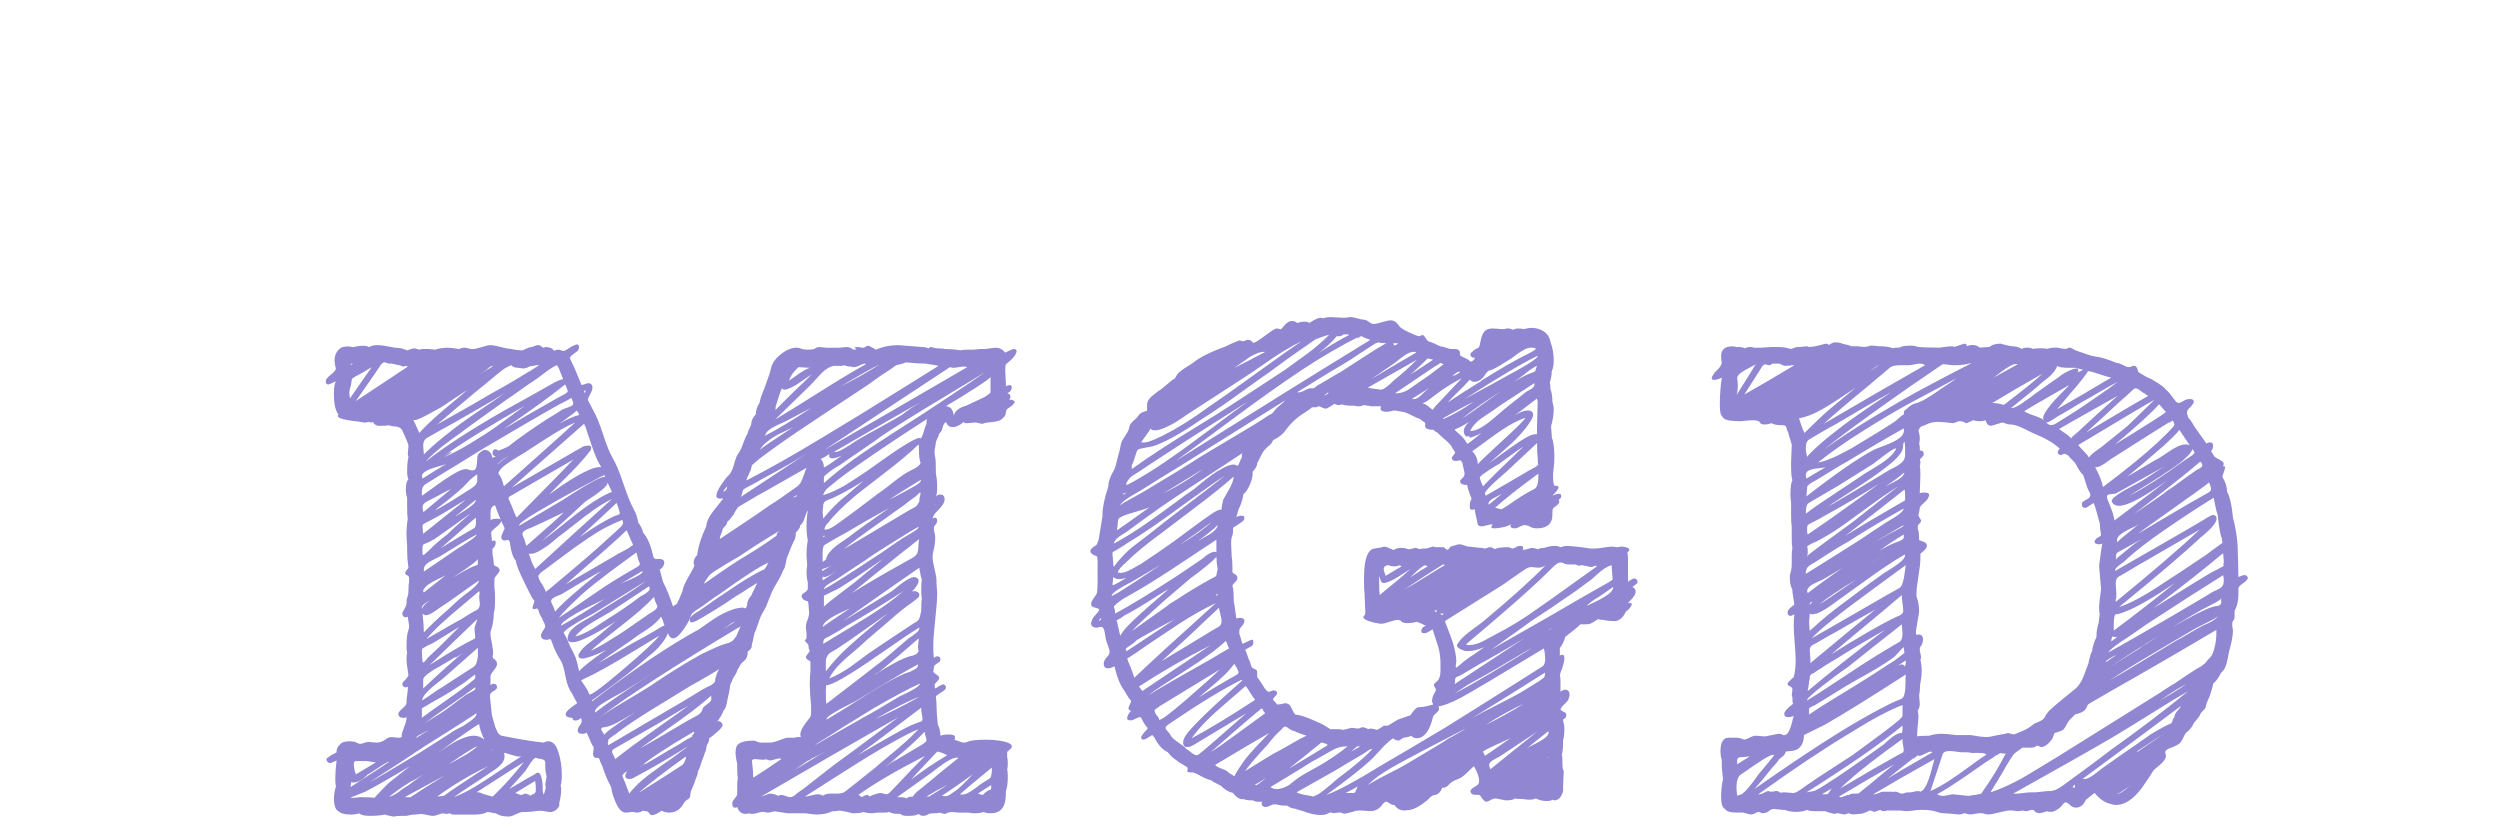 <?xml version="1.0"?>
<svg version="1.1" xmlns="http://www.w3.org/2000/svg" width="120" height="40" style=""><path fill="#9086d1" d="M48.562,19.188l-0.031,0l0.031,0q0.141,0.047,0.141,0.094q0,0.062-0.07,0.133t-0.164,0.133l-0.094,0.062q-0.078,0.047-0.094,0.195t-0.094,0.211q-0.109,0.141-0.266,0.188t-0.367,0.062t-0.305,0.047q-0.016,0-0.047,0.016t-0.047,0.016q-0.047,0-0.156-0.031t-0.156-0.031l-0.062,0q-0.062,0-0.188,0.016t-0.172,0.016q-0.156,0-0.156-0.062l0.031-0.031q-0.031,0.031-0.156,0.125q-0.234,0.156-0.391,0.156q-0.25,0-0.344-0.25q-0.125,0.094-0.164,0.281t-0.164,0.281q0,0.062-0.07,0.203t-0.086,0.219q0,0.062-0.031,0.211t-0.031,0.211q0,0.219,0.031,0.281q0.031,0.156,0.031,0.578l0,0.219q0.062,0.25,0.062,0.672q0,0.328-0.062,0.422q0.094-0.094,0.219-0.094q0.203,0,0.203,0.25q0,0.062-0.047,0.156q-0.062,0.141-0.289,0.367t-0.242,0.383q0.016,0,0.047-0.023t0.047-0.023q0.125,0,0.125,0.141q0,0.125-0.125,0.25q-0.031,0.031-0.031,0.094l0,0.094l0,0.031q0.062,0.188,0.062,0.359q0,0.297-0.094,0.672q-0.031,0.094-0.031,0.25q0,0.203,0.094,0.578t0.094,0.578l0,0.125q0,0.078,0.016,0.227t0.016,0.227q0,0.406-0.094,1.266t-0.094,1.266q0,0.391,0.031,0.578q0.078-0.078,0.156-0.078q0.156,0,0.156,0.141q0,0.109-0.094,0.156q-0.172,0.109-0.195,0.148t-0.039,0.195q-0.016,0.047-0.016,0.078q0,0.062,0.141,0.148t0.141,0.164q0,0.062-0.031,0.094q-0.031,0.047-0.086,0.102t-0.078,0.086t-0.023,0.078q0,0.094,0.031,0.156q0.328-0.219,0.406-0.203q0.109,0.062,0.109,0.141q0,0.109-0.141,0.188q-0.016,0.016-0.164,0.109t-0.18,0.141q0.031,0.156,0.031,0.453q0,0.266,0.062,0.891q0.125,0.25,0.125,0.547q0.125-0.062,0.422-0.062q0.281,0,0.281,0.125q0,0.094-0.031,0.125q0.062,0.016,0.227,0.078t0.227,0.062q0.094,0,0.156-0.031q0.219-0.109,0.891-0.109q0.344,0,0.625,0.039t0.469,0.117t0.156,0.203q-0.016,0.062-0.117,0.133t-0.102,0.117l0,0.172l0,0.062q0.031,0.062,0.031,0.281q0,0.234-0.031,0.297q0.031,0.094,0.031,0.344q0,0.469-0.094,0.703l0,0.125q0,0.703-0.391,0.875q-0.125,0.062-0.375,0.062q-0.172,0-0.297-0.062q-0.188,0.062-0.406,0.062l-0.125,0q-0.094-0.031-0.328-0.031l-0.281,0q-0.109,0-0.227-0.016t-0.164-0.016q-0.125,0-0.25,0.062q-0.031,0.031-0.094,0.031q-0.047,0-0.234-0.062q-0.062,0.031-0.25,0.031q-0.172,0-0.266,0.031q-0.141,0.094-0.281,0.094q-0.125,0-0.219-0.094q-0.141,0.094-0.422,0.094l-0.156,0q-0.203,0-0.297-0.094l-0.094,0q-0.297,0-0.438-0.094q-0.062,0.031-0.203,0.031l-0.219,0l-0.125,0q-0.031,0-0.125,0.016t-0.141,0.016q-0.25,0-0.438-0.062q-0.125,0.062-0.422,0.062l-0.094,0q-0.266-0.078-0.609-0.125q-0.047,0-0.141,0.016t-0.141,0.016l-0.078,0q-0.312,0.156-0.766,0.156q-0.062,0-0.164-0.016t-0.148-0.016q-0.125-0.031-0.391-0.031l-0.438,0l-0.234,0q-0.547-0.078-0.641-0.094q-0.188,0.062-0.344,0.062q-0.094,0-0.125-0.031l-0.109,0q-0.078,0-0.227,0.047t-0.242,0.047q-0.109,0-0.172-0.031q-0.062,0.031-0.156,0.031q-0.297,0-0.406-0.328q-0.031,0.031-0.109,0.031q-0.125,0-0.125-0.188l0-0.062q0.016-0.078,0.117-0.195t0.117-0.195l0-0.375q0-0.297,0.031-0.391q-0.031-0.156-0.031-0.516l0-0.188q-0.078-0.312-0.078-0.547q0-0.188,0.047-0.281q0.125-0.281,0.828-0.281q0.062,0,0.156,0.047t0.156,0.047l0.391,0q0.188,0.016,0.492-0.102t0.398-0.133l0.125,0l0.266,0q0.031-0.031,0.094-0.031l0.125,0l0.062,0q-0.031-0.031-0.031-0.125q0-0.109,0.062-0.242t0.203-0.32l0.156-0.203q0.094-0.094,0.094-0.281l0-0.328q-0.062-0.625-0.062-1.031q0-0.438,0.031-0.625l0-0.453q-0.016-0.047-0.086-0.078t-0.102-0.078l-0.031-0.062q0-0.062,0.094-0.172t0.094-0.156q-0.062-0.062-0.062-0.25q0-0.031-0.086-0.117t-0.086-0.117q0-0.016,0.078-0.094l0-0.25q0-0.047-0.016-0.141t-0.016-0.125q0-0.219,0.094-0.406q0.062-0.188,0.062-0.297q0-0.078-0.016-0.227t-0.016-0.211q-0.016-0.094-0.031-0.117t-0.07-0.031t-0.133-0.055q-0.094-0.094-0.094-0.156q0-0.109,0.094-0.156q0.203-0.125,0.203-0.219l0-0.297q-0.062-0.25-0.062-0.516q0-0.062,0.016-0.172t0.016-0.141q0-0.047-0.016-0.211t-0.016-0.273q0-0.391,0.062-0.703q-0.062-0.312-0.062-0.641q0-0.422,0.062-0.797q-0.062,0.062-0.148,0.344t-0.211,0.359q0,0.141-0.219,0.359l0,0.062q0,0.219-0.125,0.406q-0.078,0.172-0.297,0.734q-0.016,0.031-0.062,0.281t-0.125,0.328q-0.078,0.234-0.305,0.609t-0.305,0.609q-0.031,0.094-0.109,0.273t-0.109,0.273q-0.016,0.031-0.141,0.25t-0.156,0.328q-0.188,0.578-0.25,0.672q-0.094,0.469-0.125,0.547l0,0.062q0,0.141-0.203,0.281l0,0.062q0,0.266-0.219,0.422q-0.078,0.062-0.117,0.125t-0.078,0.141t-0.086,0.141q0,0.078-0.094,0.219t-0.109,0.172q-0.062,0.188-0.125,0.281q0,0.016-0.031,0.219t-0.062,0.297q-0.016,0.047-0.07,0.352t-0.18,0.414q0,0.062-0.117,0.258t-0.18,0.258l0.062-0.031q0.078,0,0.141,0.062t0.062,0.125l0,0.031q-0.031,0.062-0.086,0.133t-0.141,0.141t-0.102,0.086q-0.125,0.125-0.312,0.25q0,0.156-0.078,0.266q-0.047,0.062-0.062,0.203t-0.062,0.203q-0.016,0.078-0.094,0.273t-0.094,0.273q-0.016,0.031-0.062,0.172t-0.094,0.188q0.016,0.094-0.07,0.297t-0.086,0.25q-0.031,0.062-0.086,0.203t-0.086,0.203q-0.016,0.047-0.023,0.102t-0.008,0.094t-0.016,0.078t-0.047,0.078t-0.094,0.07q-0.094,0.047-0.164,0.172t-0.117,0.172q-0.219,0.266-0.578,0.266q-0.219,0-0.359-0.094q-0.297,0.219-0.484,0.219q-0.062-0.016-0.117-0.094t-0.102-0.094q-0.125,0-0.188-0.031q-0.141,0.094-0.297,0.094l-0.062,0q-0.062-0.031-0.156-0.031q-0.047,0-0.141,0.016t-0.172,0.016q-0.266,0-0.469-0.445t-0.234-0.773q-0.266-0.484-0.422-1q-0.125-0.25-0.156-0.375q-0.031-0.031-0.062-0.031l-0.047,0l-0.062,0q-0.125-0.047-0.125-0.203q0-0.031,0.016-0.125t0.016-0.125l0-0.062q-0.094-0.125-0.195-0.375t-0.148-0.328q-0.062,0.062-0.203,0.062q-0.219,0-0.219-0.156q0-0.141,0.094-0.234q0.094-0.141,0.094-0.188q0-0.125-0.031-0.188q-0.125,0.125-0.25,0.125l-0.031,0q-0.125,0-0.125-0.125q-0.141,0-0.266-0.062q-0.062-0.031-0.062-0.125q0-0.156,0.547-0.516q-0.031-0.078-0.125-0.242t-0.125-0.242q-0.203-0.25-0.305-0.797t-0.211-0.734q-0.297-0.469-0.422-0.859q-0.016-0.047-0.039-0.109t-0.039-0.078t-0.047-0.016t-0.094,0.031l-0.062,0q-0.266,0-0.266-0.219q0-0.031,0.078-0.188q0.125-0.172,0.125-0.203q0-0.094-0.031-0.156q-0.094-0.188-0.125-0.281q-0.125-0.172-0.172-0.391l-0.062-0.062l-0.031,0q-0.062,0.031-0.125,0.031t-0.062-0.094l0.094-0.297q-0.109-0.125-0.258-0.43t-0.195-0.398q-0.438-0.875-0.438-1.109q-0.203-0.188-0.297-0.906q-0.047-0.094-0.094-0.094q-0.016,0-0.055,0.016t-0.07,0.016l-0.062,0q-0.125-0.047-0.125-0.156q0-0.078,0.086-0.25t0.07-0.203q-0.234-0.453-0.453-1.078q-0.219,0.031-0.219,0.375l0,0.328q0.125-0.062,0.312-0.062q0.203,0,0.203,0.094q0,0.078-0.078,0.156q-0.031,0.047-0.141,0.133t-0.188,0.164t-0.078,0.125t0.016,0.156t0.016,0.156l0,0.094q0.016,0,0.047-0.016t0.047-0.016q0.094,0,0.094,0.094q0,0.188-0.156,0.297l0,0.188l0,0.062q0.062,0.312,0.062,0.484q0.016,0.094,0.109,0.117t0.141,0.102q0.031,0.031,0.031,0.094t-0.117,0.195t-0.133,0.195l0,0.281l0,0.172q0.031,0.125,0.031,0.531q0,0.547-0.062,0.672l0,0.062q0,0.375-0.156,0.844l0,0.125q0,0.109,0.047,0.32t0.047,0.32q0.031,0.062,0.031,0.25q0,0.094-0.031,0.156l0.062,0.172l0-0.062l0-0.031q0.031,0.062,0.125,0.156q0.031,0.062,0.031,0.156q-0.016,0.109-0.156,0.281t-0.156,0.266l0,0.453q0.078-0.078,0.125-0.078q0.188,0,0.188,0.172q0,0.078-0.125,0.156q-0.219,0.109-0.219,0.25q0.094,0.844,0.094,0.906q0.016,0.094,0.078,0.289t0.078,0.289q0.031,0.062,0.07,0.156t0.055,0.125t0.062,0.078t0.117,0.07t0.18,0.039q1.188,0.234,1.859,0.297q0.094-0.062,0.219-0.062q0.312,0,0.477,0.516t0.164,1.109q0,0.328-0.062,0.516q0.031,0.031,0.031,0.188q0,0.266-0.094,0.641q0.047,0.156-0.133,0.305t-0.352,0.117q-0.312-0.062-0.484-0.062q-0.375,0.062-0.609,0.062l-0.125,0q-0.125-0.016-0.375,0.109t-0.391,0.109q-0.344,0-0.578-0.156q-0.078,0-0.203-0.031t-0.203-0.031q-0.188,0.125-0.641,0.125l-0.641,0l-0.062,0l-0.234,0q-0.156,0-0.219-0.062q-0.016,0-0.07,0.016t-0.086,0.016t-0.102-0.016t-0.102-0.016q-0.016,0-0.188,0.062t-0.25,0.062l-0.062,0q-0.469-0.094-0.516-0.094t-0.148,0.016t-0.148,0.016l-0.062,0q-0.062,0-0.203,0.031t-0.203,0.031l-0.094,0l-0.109,0q-0.219,0-0.312,0.031l-0.062,0q-0.047,0-0.422-0.094q-0.25,0.062-0.703,0.062q-0.391,0-0.516-0.125q-0.125,0.062-0.406,0.062q-0.422,0-0.578-0.156q-0.219-0.094-0.219-0.641q0-0.203,0.094-0.578q-0.031-0.094-0.031-0.359q0-0.359,0.062-0.859q-0.016,0-0.141,0.062t-0.188,0.062q-0.156-0.047-0.156-0.188q0-0.047,0.094-0.094q0.156-0.125,0.391-0.234l0-0.062q0-0.156,0.188-0.344q0.125-0.125,0.422-0.125q0.266,0,0.406,0.094q0.016,0,0.047,0.016t0.047,0.016q0.078,0,0.211-0.047t0.211-0.047q0.062,0,0.195,0.016t0.195,0.016q0.25,0,0.5-0.203q0.094-0.062,0.234-0.062q0.062,0,0.164,0.016t0.148,0.016q0.094,0,0.156-0.031l0-0.062q0-0.125,0.125-0.438t0.109-0.453q-0.016,0-0.055,0.016t-0.07,0.016q-0.266,0-0.266-0.188l0-0.031q0.031-0.094,0.203-0.242t0.188-0.242l0-0.094q0-0.094,0.031-0.305t0.031-0.305l0-0.094q-0.031,0.031-0.125,0.031q-0.047,0-0.094-0.047t-0.047-0.094q0-0.078,0.078-0.156q0.125-0.094,0.219-0.281q-0.094-0.562-0.094-0.766q0-0.234,0.031-0.297q-0.031-0.094-0.031-0.344q0-0.531,0.094-0.766q0.031-0.062,0.031-0.172q0-0.078-0.031-0.242t-0.031-0.227q-0.031,0.031-0.094,0.031q-0.172,0-0.172-0.203q0-0.047,0.047-0.094q0.141-0.234,0.156-0.344q0-0.234,0.031-0.297q0.062-0.125,0.062-0.375q0-0.266,0.031-0.391l0-0.062l0-0.094q0-0.125-0.094-0.156q-0.094-0.047-0.094-0.109t0.078-0.148t0.078-0.102q-0.062-0.438-0.062-0.766l0-0.281q0-0.047-0.016-0.234t-0.016-0.312q0-0.391,0.062-0.766q-0.031-0.125-0.031-0.609l0-0.297l0-0.094q-0.062-0.188-0.062-0.422q0-0.344,0.125-0.469q-0.062-0.125-0.062-0.359q0-0.453,0.062-0.703q0-0.031-0.016-0.078t-0.016-0.078q0-0.047,0.016-0.172t0.016-0.188q0-0.094-0.031-0.156t-0.078-0.188t-0.078-0.188q-0.031-0.047-0.07-0.148t-0.094-0.164t-0.133-0.078q-0.047-0.031-0.211-0.039t-0.227-0.055q-0.125,0.031-0.547,0.031q-0.188-0.062-0.234-0.188q-0.016,0-0.047,0.016t-0.047,0.016t-0.047-0.016t-0.047-0.016q-0.031,0-0.094,0.016t-0.094,0.016q-0.047,0-0.125-0.016t-0.109-0.016q-0.047-0.016-0.336-0.047t-0.516-0.094t-0.227-0.156q0-0.016,0.016-0.031t0.016-0.031q-0.219-0.266-0.219-1.016q0-0.391,0.094-0.578q-0.312,0.156-0.359,0.156q-0.125,0-0.125-0.156q0-0.125,0.242-0.312t0.242-0.297q-0.062-0.25-0.062-0.391q0-0.391,0.312-0.609q0.125-0.062,0.359-0.062q0.047,0,0.117,0.016t0.102,0.016q0.25-0.062,0.484-0.062q0.188,0,0.281,0.062q0.141-0.094,0.422-0.094q0.203,0,0.672,0.094q0.094,0.031,0.258,0.039t0.211,0.023l0.266,0.094q0.281-0.094,0.312-0.094q0.094,0,0.172,0.031t0.094,0.031t0.062-0.016t0.062-0.016l0.344,0q0.031,0,0.148,0.016t0.148,0.016q0.281-0.094,0.609-0.094q0.172,0,0.547,0.062q0.125-0.062,0.219-0.062q0.156,0,0.344,0.062l0.141,0q0.062,0,0.5-0.125q0.188-0.062,0.297-0.062q0.141,0,0.406,0.07t0.359,0.086q0.062,0,0.312,0.047t0.359,0.047l0.094,0q0.062-0.016,0.203-0.086t0.219-0.07q0.062,0,0.156-0.047t0.156-0.047q0.047,0,0.086,0.008t0.055,0.023t0.055,0.047t0.07,0.047q0.016,0,0.055-0.016t0.07-0.016q0.281,0,0.406,0.188q0.062-0.062,0.203-0.062q0.047,0,0.125,0.031t0.125,0.031q0.016,0,0.047-0.016t0.047-0.016q0.375-0.25,0.453-0.25q0.031-0.031,0.094-0.031q0.094,0,0.094,0.125q0,0.156-0.125,0.234q-0.312,0.219-0.312,0.281q0,0.031,0.094,0.219q0.109,0.219,0.281,0.633t0.188,0.461q0.281-0.094,0.328-0.094q0.156,0,0.188,0.156q0.031,0.125-0.094,0.352t-0.125,0.289q0,0.016,0.016,0.031t0.016,0.031q0.047,0.078,0.125,0.242t0.125,0.242q0.203,0.344,0.453,1.117t0.453,1.117q0.234,0.391,0.523,1.25t0.492,1.219q0.156,0.266,0.219,0.641q0.188,0.25,0.234,0.484q0.328,0.375,0.484,1.141q0.047,0.125,0.125,0.125l0.125,0l0.094,0q0.188,0.031,0.188,0.172q0,0.203-0.219,0.344q0.016,0.031,0.156,0.578q0.266,0.516,0.484,1.188q0.062-0.062,0.188-0.125q0.062-0.172,0.094-0.203q0.016-0.047,0.086-0.203t0.086-0.203q0-0.188,0.312-0.734q0.031-0.047,0.133-0.234t0.133-0.281q-0.047-0.047-0.047-0.094q0-0.219,0.172-0.391q0.094-0.672,0.438-1.375q0.016-0.344,0.391-0.805t0.422-0.539q-0.328,0.047-0.328-0.125q0-0.188,0.242-0.547t0.336-0.422q0.172-0.172,0.273-0.555t0.211-0.523t0.227-0.477t0.211-0.461q0-0.078,0.078-0.227t0.094-0.211q0-0.266,0.219-0.484q0-0.266,0.188-0.578q0-0.125,0.234-0.703q0.047-0.125,0.133-0.367t0.117-0.336q0.078-0.344,0.125-0.422q0.125-0.281,0.477-0.539t0.68-0.258q0.125,0,0.188,0.031q0.125,0.062,0.359,0.062q0.188,0,0.312-0.031q0.094-0.094,0.266-0.094q0.047,0,0.156,0.016t0.156,0.016l0.188,0l0.422,0q0.062,0,0.172-0.016t0.172-0.016q0.203,0,0.328,0.125q0.156,0,0.156-0.031l-0.094-0.062q0-0.031,0.188-0.031q0.031,0,0.102,0.016t0.102,0.016l0.062,0q0.141-0.094,0.219-0.094q0.047,0,0.359,0.188q0.5-0.219,1.078-0.219q0.016,0,1.188,0.094q0.125,0,0.25,0.062q0.062-0.062,0.141-0.062q0.031,0,0.07,0.016t0.055,0.016q0.094,0.031,0.25,0.031q0.203,0,0.266,0.031l0.125,0q0.266,0,0.641,0.062q0.094-0.031,0.312-0.031l0.297,0q0.047,0,0.164-0.016t0.18-0.016l0.094,0l0.094,0q0.078,0,0.266-0.031t0.281-0.031q0.266,0,0.453,0.234q0.344-0.172,0.406-0.172q0.141,0,0.141,0.094q0,0.078-0.031,0.109q-0.047,0.188-0.484,0.531q-0.031,0.094-0.031,0.297q0,0.094,0.016,0.305t0.016,0.305l0,0.156q0.062-0.062,0.188-0.062q0.094,0,0.094,0.094q0,0.203-0.219,0.297q0.156,0.031,0.156,0.156q0,0.094-0.062,0.156l0.125,0z M47.547,18.062q0.016,0.047-0.188,0.195t-0.508,0.344t-0.602,0.383t-0.555,0.336t-0.289,0.18q0.141,0,0.25,0.109q0.047,0.047,0.078,0.141t0.047,0.156l0,0.078q0.047-0.359,0.609-0.516q0.141-0.062,0.43-0.203t0.43-0.203q0.281-0.172,0.297-0.234l0-0.219l0-0.188l0-0.359z M44.188,23.703q0-0.062-0.031-0.062q-0.016,0-0.203,0.188q-0.281,0.188-0.562,0.422q-0.141,0.094-0.492,0.344t-0.539,0.391q-1.406,0.984-1.859,1.375q0.422-0.25,1.289-0.766t1.305-0.781q0.031-0.016,0.289-0.172t0.414-0.234q0.172-0.094,0.203-0.133t0.125-0.195q0-0.188,0.062-0.375z M36.656,27.344l-0.125,0.047l0,0.016q0.031-0.031,0.125-0.062q0.078-0.047,0.141-0.18t0.094-0.164q-0.641,0.281-2.375,1.531q-0.188,0.109-0.508,0.352t-0.508,0.352q-0.188,0.125-0.258,0.195t-0.133,0.258q0.031-0.062,0.117-0.141t0.211-0.156t0.156-0.094q0.188-0.125,0.57-0.398t0.586-0.398q1.312-0.906,1.906-1.156z M33.812,27.953l0,0.062q1.328-0.953,2.109-1.406q0.031-0.016,0.227-0.141l0.391-0.25t0.406-0.273t0.344-0.273t0.117-0.188q-0.969,0.578-1.922,1.219q-0.219,0.125-0.648,0.383t-0.57,0.352q-0.109,0.078-0.172,0.133t-0.148,0.188t-0.133,0.195z M39.547,22.422q0,0.047,0.352-0.195t0.539-0.383q-0.031,0.031-0.203,0.094t-0.281,0.062q-0.156,0-0.156-0.125q0-0.062,0.031-0.094q-0.219,0.156-0.438,0.25q0.156,0.156,0.156,0.391z M45.594,17.625q-0.641,0.422-2.75,1.812t-3.266,2.156q1.359-0.781,3.93-2.273t2.914-1.695q-0.031-0.031-0.156-0.031q-0.078,0-0.258,0.031t-0.258,0.031q-0.031,0-0.078-0.016t-0.078-0.016z M44.312,19.859q0.328-0.219,1.383-0.914t1.617-1.102q-0.312,0.203-2.172,1.32t-2.812,1.758q-0.328,0.25-1,0.703t-1.016,0.703q-0.375,0.203-0.641,0.438q-0.125,0.078-0.125,0.172l0,0.156l0,0.094q0.656-0.578,1.383-1.102t1.898-1.273t1.484-0.953z M44.094,21.328l-0.031,0.031q0.031,0,0.031-0.031q-0.531,0.531-1.672,1.406t-1.406,1.094q-0.891,0.766-1.25,1.25q-0.188,0.188-0.188,0.312l0,0.031q0.141,0.016,0.336-0.094t0.445-0.297t0.297-0.219q0.328-0.234,0.953-0.711t0.938-0.695q0.656-0.531,1-0.734q0.047-0.031,0.227-0.117t0.289-0.172t0.125-0.18q-0.047-0.109-0.062-0.258t-0.016-0.336t-0.016-0.281z M43.859,22.828l-0.062,0.078q0-0.047,0.062-0.078q-0.312,0.234-0.375,0.266q0.062-0.031,0.375-0.266z M39.516,25.781q0.031,0,0.094-0.062l-0.094,0l0,0.062z M40.375,23.984l0.094-0.062l-0.219,0.188l0.125-0.125q0.188-0.141,0.539-0.445t0.523-0.445q-1.172,0.719-1.672,0.891q-0.031,0.016-0.086,0.039t-0.062,0.031l-0.031,0.031t-0.039,0.055t-0.031,0.109q0,0.047-0.016,0.148t-0.016,0.164q0,0.047,0.016,0.164t0.016,0.164q0.375-0.469,0.859-0.906z M43.281,19.922q0.438-0.344,0.938-0.641q-1.594,0.906-4.188,2.406q0.109,0.031,0.305-0.062t0.461-0.266t0.281-0.188q0.359-0.219,1.102-0.625t1.102-0.625z M38.266,23.734q0,0.016-0.047,0.047t-0.102,0.062t-0.07,0.047l0.141-0.047q0.031,0,0.047-0.031q0.016-0.047,0.031-0.078z M39.484,27.406q0.062-0.047,0.5-0.312q-0.188,0.125-0.5,0.219q-0.031,0.031-0.031,0.062z M39.672,26.828l0-0.062q-0.031,0-0.031,0.062l0.031,0q0-0.141,0.141-0.312t0.281-0.281t0.383-0.273t0.258-0.18q0.5-0.391,1.953-1.406q-1.266,0.703-2.125,1.219q-0.359,0.188-0.984,0.562q-0.094,0.062-0.094,0.422l0,0.391q0.094-0.047,0.188-0.141z M44.219,23.031q0-0.016-0.656,0.391t-0.875,0.562q0.203-0.094,0.828-0.438q0.047-0.031,0.242-0.133t0.32-0.195t0.141-0.188z M44.469,20.344l0-0.031l0,0.031q0-0.172,0.031-0.234q-1.641,1.047-3.234,2.156q-0.859,0.594-1.281,0.953q-0.016,0.016-0.094,0.078t-0.109,0.086t-0.086,0.078t-0.086,0.102t-0.062,0.102t-0.031,0.102q0.266-0.078,0.578-0.227t0.516-0.273t0.555-0.359l0.492-0.328q0.031-0.016,0.68-0.484t1.219-0.812t0.633-0.234q0.078-0.078,0.156-0.352t0.125-0.352z M43.453,17.391l-0.031,0.031l0.031,0l0-0.031q-0.078,0.062-0.25,0.094t-0.234,0.078q-0.203,0.156-0.453,0.312q-0.203,0.125-0.555,0.383t-0.555,0.383q-2.203,1.453-2.469,1.641q-1.266,0.828-2.375,1.656q-0.094,0.062-0.258,0.211t-0.211,0.18q-0.016,0.047-0.031,0.125t-0.031,0.125q-0.203,0.406-0.203,0.484q0.906-0.469,1.812-0.984t1.977-1.164t1.711-1.039t1.953-1.211t1.766-1.102q-0.031-0.016-0.609-0.109q-0.359,0-0.984-0.062z M36.766,20.812q-0.016,0.016-0.031,0.055t-0.031,0.055q0.875-0.438,2.234-1.344q-0.219,0.109-0.656,0.344t-0.562,0.297q-0.891,0.375-0.953,0.594z M42.234,17.484q-0.266,0.141-0.266,0.172q0.141-0.078,0.266-0.172q-0.516,0.25-1.891,1.062q0.969-0.469,1.891-1.062z M40.125,17.562q-0.172-0.016-0.359,0.094t-0.305,0.227t-0.305,0.328t-0.25,0.273q-0.266,0.266-0.836,0.812t-0.867,0.844q0.562-0.328,2.047-1.266t2.312-1.391q-0.031-0.031-0.062-0.031q-0.062,0-0.234,0.086t-0.281,0.086q-0.094,0-0.125-0.031l-0.062,0q-0.141,0-0.266-0.062q-0.062,0.031-0.188,0.031l-0.219,0z M38.906,17.656q-0.109,0-0.297-0.016t-0.281-0.016q-0.344,0.297-0.453,0.641q0.062-0.031,0.297-0.203t0.438-0.289t0.297-0.117z M37.234,19.5l0,0.047l0-0.047q0,0.172-0.031,0.203q0.281-0.297,0.875-0.875t0.891-0.859q-0.031,0.016-0.227,0.148t-0.375,0.258t-0.391,0.227t-0.32,0.102q-0.062,0-0.125-0.062q-0.078,0.156-0.172,0.469t-0.125,0.391z M36.469,21.625q0.016-0.047,0.141-0.141t0.297-0.211t0.203-0.133q0.156-0.109,0.484-0.32t0.484-0.32q-0.109,0.062-0.43,0.211t-0.5,0.258t-0.391,0.289t-0.289,0.367z M34.906,23.344l-0.031,0.031l0.031-0.031q-0.156,0.156-0.188,0.266q0.188-0.078,0.188-0.266z M38.75,21.75q-0.766,0.5-2.188,1.25q-0.141,0.094-0.406,0.234t-0.328,0.172q-0.125,0.062-0.156,0.117t-0.047,0.156t-0.078,0.18q0.547-0.359,3.203-2.109z M34.578,25.719q0,0.031-0.016,0.078t-0.016,0.078q0.406-0.266,1.211-0.805t1.195-0.82q0.266-0.156,0.703-0.469t0.578-0.406t0.219-0.25t0.148-0.367t0.117-0.305q-0.391,0.219-1.18,0.672t-1.195,0.672q-0.859,0.516-0.922,0.547q-0.203,0.312-0.203,0.344q-0.016,0.016-0.133,0.172t-0.18,0.188q0,0.109-0.102,0.211t-0.117,0.133q0,0.109-0.109,0.328z M31.828,29.812q-0.016-0.031-0.047-0.109t-0.047-0.109q-0.266,0.391-1.047,0.859q-0.312,0.234-0.969,0.68t-0.984,0.695q0.281-0.156,0.82-0.477t0.805-0.477q0.656-0.344,1.094-0.609q0.359-0.234,0.438-0.234q0-0.031-0.031-0.102t-0.031-0.117z M30.844,27.406l-0.125,0.062q0.125-0.031,0.125-0.062q-0.172,0.094-0.523,0.305t-0.539,0.305q1.141-0.453,1.062-0.609z M31.156,28.141l-0.156,0.141l0.156-0.141q-0.062,0.047-1.891,1.25q-0.062,0.031-0.273,0.156t-0.312,0.18t-0.289,0.172t-0.305,0.203t-0.25,0.211t-0.227,0.234q0.156-0.031,0.32-0.102t0.352-0.172t0.305-0.18l0.328-0.219t0.289-0.188q0.719-0.438,1.547-1.062q0.438-0.219,0.438-0.375q0-0.016-0.016-0.055t-0.016-0.055z M31.391,28.656l-0.109,0.094l0.109-0.094q-0.5,0.547-1.594,1.398t-1.453,1.195q0.328-0.156,0.719-0.391t0.656-0.406t0.711-0.484t0.633-0.438q0.031-0.031,0.117-0.078t0.141-0.086t0.117-0.086t0.094-0.102t0.016-0.102q-0.109-0.203-0.156-0.422z M28.703,28.375q0.797-0.547,1.875-1.156q0.141-0.094,0.141-0.156q0-0.016-0.016-0.039t-0.031-0.07t-0.031-0.078q-0.078-0.312-0.094-0.359q-0.172,0.125-0.641,0.469t-0.688,0.508t-0.625,0.484t-0.656,0.547t-0.562,0.531t-0.562,0.602q0.328-0.203,0.945-0.633t0.945-0.648z M26.938,30.031l0.25-0.125l-0.25,0.125q1.016-0.562,2.078-1.281q-0.047,0.031-0.328,0.164t-0.57,0.281t-0.578,0.32t-0.461,0.312t-0.141,0.203z M29.594,24.141q-0.281,0.266-0.875,0.82t-0.891,0.82q0.953-0.672,1.641-1q0.031-0.016,0.086-0.031t0.07-0.023t0.047-0.016t0.047-0.023t0.023-0.039t0.008-0.055q-0.031-0.062-0.031-0.094q-0.062-0.219-0.125-0.359z M30.078,25.453l-0.031,0.031l0.031-0.031q-0.453,0.453-2.922,2.594q0.469-0.281,1.383-0.805t1.086-0.633q0.016-0.016,0.078-0.047l0.156-0.078t0.188-0.102t0.172-0.102t0.125-0.094l0.047-0.031q-0.031-0.047-0.312-0.703z M29.141,23.125q0.047,0.062-0.031,0.172t-0.234,0.234t-0.312,0.234t-0.305,0.203t-0.164,0.109q-0.297,0.281-0.641,0.594t-0.766,0.695t-0.672,0.602q0.188-0.125,1.406-1.102t1.953-1.258q-0.203-0.406-0.234-0.484z M24.922,25.234q1.703-1,1.797-1.062q0.125-0.062,0.703-0.438t1.055-0.633t0.57-0.195q0-0.016-0.016-0.047t-0.016-0.062q-0.016,0-1.141,0.602t-2.07,1.164t-0.883,0.672z M28.219,20.844q-0.016-0.031-0.07-0.219t-0.117-0.281q-0.578,0.516-1.734,1.531t-1.734,1.531q1.922-1.109,3.391-1.953q0.094-0.062,0.297-0.062q0.125,0,0.125,0.094q0,0.109-0.062,0.172q-0.25,0.328-0.57,0.672t-0.758,0.773t-0.625,0.633q1.156-0.844,1.797-1.125q0.375-0.188,0.609-0.188l0.094,0q-0.125-0.188-0.227-0.422t-0.25-0.664t-0.164-0.492z M24.188,23.344q3-2.672,3.422-3.062q-0.344,0.141-0.695,0.344t-0.859,0.531t-0.68,0.438q-0.094,0.078-0.484,0.305t-0.672,0.445t-0.297,0.391q0.062,0.062,0.117,0.172t0.094,0.25t0.055,0.188z M23.312,17.781l-0.281,0.188q0.062-0.047,0.289-0.18t0.352-0.227q-0.078,0-0.133,0.031t-0.125,0.102t-0.102,0.086z M16.797,19.125q1.016-1.469,1.047-1.5q-0.438,0.266-0.766,0.438q-0.125,0.062-0.164,0.109t-0.047,0.164t-0.039,0.211q-0.062,0.188-0.062,0.359q0,0.031,0.016,0.109t0.016,0.109z M16.828,17.531q0.094-0.078,0.125-0.078l-0.062,0q-0.062,0-0.062,0.078z M22.453,18.703l-0.797,0.484q0.016-0.016,0.039-0.023t0.094-0.055t0.133-0.086t0.141-0.086t0.148-0.094t0.133-0.078l0.094-0.047l0.016-0.016q-0.172,0.109-0.594,0.391l-0.68,0.453t-0.641,0.352t-0.711,0.242q0.062,0.094,0.297,0.641q0.328-0.359,0.719-0.711t0.914-0.781t0.758-0.648z M21.438,22.266l-0.391,0.188q0.172-0.062,0.391-0.188q-0.062,0.031-0.383,0.117t-0.562,0.203t-0.242,0.289q0,0.016,0.016,0.047t0.016,0.047q0.688-0.438,1.156-0.703z M21.047,22.062q0.141-0.047,0.297-0.133t0.25-0.156t0.094-0.086q-0.125,0-0.641,0.375q0.703-0.281,1.508-0.766t1.281-0.828t1.367-1q-2.656,1.516-4.156,2.594z M20.344,21.812q0.391-0.391,0.93-0.828t0.898-0.695t1.086-0.75t0.961-0.664q-0.391,0.25-1.195,0.711t-1.211,0.695q-0.234,0.125-0.664,0.367t-0.648,0.367q-0.188,0.109-0.188,0.375q0,0.062,0.016,0.203t0.016,0.219z M27.422,19.094l-0.672,0.375q0.672-0.344,0.672-0.375q-0.891,0.469-3.719,2.141q-0.391,0.219-1.141,0.688t-1.125,0.688q-0.891,0.547-1.031,0.641q-0.156,0.125-0.156,0.328l0,0.219q1.078-0.781,1.219-0.859q0.625-0.422,0.891-0.422q0.094,0,0.156,0.031t0.172,0.031q0.094,0,0.141-0.078t0.062-0.25l0.016-0.188l0-0.094q0-0.188,0.219-0.312q0.062-0.062,0.156-0.062q0.172,0,0.297,0.188q0.031,0.062,0.047,0.156q0,0.031,0.016,0.031t0.031-0.008t0.055-0.023t0.07-0.031q-0.156-0.031-0.156-0.156q0-0.188,0.156-0.188q0.062,0,0.094,0.062q0.109,0,0.516-0.203q0.641-0.516,1.859-1.312q0.453-0.266,0.703-0.438q0.078-0.047,0.25-0.102t0.234-0.102q0.062-0.031,0.062-0.125q0-0.031-0.039-0.125t-0.055-0.125z M27.672,19.703q0.016,0.016-0.18,0.164t-0.391,0.289t-0.258,0.188q0.578-0.344,0.953-0.422q0-0.094-0.125-0.219z M20.312,24.594l0.062-0.062q-0.062,0.031-0.062,0.062q0.234-0.203,0.68-0.57t0.664-0.555q-0.203,0.094-0.562,0.289t-0.562,0.289q-0.25,0.125-0.25,0.297q0,0.031,0.016,0.109t0.016,0.141z M21.016,24.375l0.453-0.359q-0.141,0.109-0.453,0.359l-0.125,0.125q0.578-0.312,1.469-0.891q0.047-0.031,0.141-0.086t0.133-0.086t0.102-0.078t0.102-0.102t0.07-0.133l0-0.094l0-0.266q-0.094,0.062-0.195,0.141t-0.164,0.141t-0.156,0.164t-0.156,0.164q-0.547,0.5-1.219,1z M23.609,23.766l0-0.031l0,0.031z M23.859,22.297l0.094-0.062q-0.062,0.031-0.094,0.062q0.219-0.188,0.578-0.422q-0.438,0.25-0.578,0.422z M20.312,25.625l0.281-0.234l-0.281,0.234q0.344-0.281,1.031-0.828t1.016-0.812q-0.172,0.094-0.727,0.438t-0.867,0.5q-0.031,0.016-0.422,0.219q-0.062,0.031-0.062,0.156q0,0.047,0.016,0.172t0.016,0.156z M22.016,24.656l0.125-0.125l-0.125,0.125l-0.062,0.047q-0.062,0.047-0.078,0.078q0.016-0.016,0.32-0.203t0.477-0.336t0.172-0.258q-0.141,0.109-0.414,0.336t-0.414,0.336z M28.062,18.875l0-0.047l0,0.047q0.062-0.125,0.062-0.141l-0.094,0.031q0,0.016,0.016,0.055t0.016,0.055z M24.125,20.625l0.703-0.406q-0.672,0.375-0.703,0.406q1.047-0.625,2.594-1.5q0.016-0.016,0.172-0.094t0.266-0.148t0.094-0.117q-0.078-0.25-0.125-0.312q-1.047,0.844-3,2.172z M26.719,17.531q-0.219,0.094-0.617,0.398t-0.508,0.367q-0.219,0.141-0.641,0.445t-0.641,0.445q-1.891,1.344-2.203,1.594q-0.047,0.031-0.414,0.297t-0.492,0.367t-0.367,0.312t-0.398,0.398q1.297-1.031,3.719-2.422q0.344-0.188,1.016-0.562t1-0.562q0.062-0.031,0.25-0.141t0.336-0.18t0.273-0.086q-0.016-0.031-0.078-0.195t-0.117-0.297t-0.117-0.18z M24.891,17.656q-0.234,0-0.359-0.125q-0.031,0.016-0.18,0.086t-0.258,0.164q-0.188,0.141-0.547,0.445t-0.547,0.445q-0.344,0.281-1.016,0.852t-1,0.852q2.062-1.156,2.625-1.5q0.812-0.438,1.766-1.031q0.016,0,0.195-0.117t0.344-0.219t0.195-0.086q-0.219,0.109-0.266,0.109l-0.094,0q-0.031,0-0.344,0.062q-0.141,0.094-0.297,0.094q-0.031,0-0.109-0.016t-0.109-0.016z M18.781,17.453l-0.031,0l0.031,0q-0.094,0.016-0.195-0.023t-0.133-0.039q-0.062,0-0.156,0.094q-0.062,0.094-0.195,0.289t-0.195,0.289q-0.344,0.5-0.828,1.188q0.141-0.094,2.5-1.656q-0.016,0-0.047-0.016t-0.047-0.016t-0.062,0.016t-0.062,0.016q-0.047,0-0.172-0.062q-0.062,0-0.203-0.039t-0.203-0.039z M20.281,26.609q0,0.031,0.031,0.031t0.094-0.055t0.141-0.125t0.109-0.102q0.312-0.328,0.812-0.703q0.188-0.188,0.562-0.523t0.578-0.508q-1.031,0.75-1.75,1.25q-0.297,0.172-0.516,0.25q-0.062,0.031-0.062,0.172l0,0.219l0,0.094z M22.875,25.656l-0.328,0.156l0.328-0.156q-0.531,0.281-1.703,1.016q-0.062,0.047-0.312,0.164t-0.383,0.234t-0.133,0.273l0,0.094q0.25-0.172,0.766-0.523t0.766-0.523q0.016-0.016,0.297-0.188t0.492-0.328t0.211-0.219z M22.781,32.594l-0.203,0.156l0,0q0.047-0.031,0.203-0.156q0.031-0.031,0.031-0.094l0-0.125q-0.109,0.062-0.32,0.234t-0.32,0.234q-0.641,0.438-1.281,0.781q-0.109,0.062-0.32,0.188t-0.32,0.188l0,0.156l0,0.297q0.328-0.25,1.211-0.867t1.32-0.992z M23.578,35.984l0.031,0q0,0.062-0.156,0.062q0.062,0,0.219-0.062l-0.094,0z M16.828,37.781q0.297-0.203,0.922-0.602t0.938-0.617q-0.047-0.016-0.273,0.125t-0.469,0.305t-0.289,0.18q-0.391,0.391-0.703,0.391q-0.062,0-0.094-0.031q0,0.047-0.016,0.125t-0.016,0.125z M19.953,35.438l0.078-0.062q-0.078,0.031-0.078,0.062q0.281-0.188,0.609-0.375l-0.078,0.031q-0.078,0.047-0.164,0.086t-0.172,0.086t-0.141,0.094t-0.055,0.078z M20.125,35.984l-0.234,0.156l0.453-0.281q-0.062,0.031-0.219,0.125q-0.531,0.375-2.406,1.578q0.516-0.281,2.406-1.422q1.375-0.859,1.688-1.078q0.016-0.016,0.211-0.109t0.297-0.164t0.25-0.172t0.227-0.195t0.078-0.188q-0.438,0.297-2.75,1.75z M23,34.766q-0.016-0.016-0.195,0.102t-0.461,0.312t-0.539,0.383t-0.508,0.375t-0.281,0.203q0.062-0.047,0.359-0.242t0.461-0.289t0.43-0.195t0.484-0.102q0.266,0,0.5,0.188q-0.203-0.406-0.25-0.734z M22.938,35.797l-0.094,0.062q0.031,0,0.094-0.062q-0.297,0.125-1.406,0.891q0.125-0.062,0.359-0.195t0.375-0.211t0.336-0.211t0.336-0.273z M20.344,37.141l-0.578,0.344q0,0.016,0.078-0.023t0.211-0.125t0.289-0.195q-1.062,0.609-1.656,1.094q0.188,0,0.672-0.391q0.219-0.125,0.57-0.391t0.414-0.312z M19.703,38.266q0.656-0.438,1.672-1.062q-0.688,0.375-1.953,1.062l0.281,0z M21.297,38.203l0.141-0.109l-0.141,0.109q0.344-0.25,1.055-0.719t1.07-0.703q-1.297,0.625-2.438,1.453q0.047,0,0.156-0.016t0.156-0.016z M20.703,33.328l0.406-0.281q0.031,0-0.406,0.281q1.547-1.016,1.875-1.219q0.203-0.109,0.266-0.227t0.094-0.383l0-0.406q-1.5,1.328-1.594,1.406q-0.062,0.062-0.359,0.289t-0.5,0.445t-0.234,0.391q0.281-0.172,0.453-0.297z M22.906,29.719q-0.391,0.375-1.148,1.102t-1.133,1.102q1.359-0.875,2.125-1.25q0.062-0.031,0.062-0.094q0-0.047-0.016-0.156t-0.016-0.156l0-0.109q0-0.062,0.062-0.219t0.062-0.219z M23.031,28.5q0-0.031-0.031-0.031q0,0.031,0.031,0.031q0-0.031-0.016-0.07t-0.016-0.055q-0.234,0.203-0.805,0.68t-0.984,0.852t-0.742,0.766q1.594-0.922,1.672-0.953q0.562-0.359,0.766-0.453q0.125-0.078,0.125-0.281q0-0.047-0.016-0.164t-0.016-0.164q0-0.125,0.031-0.156z M23,27.859l-0.156,0.094q0.031,0,0.094-0.039t0.062-0.055q-0.312,0.203-0.938,0.656t-0.953,0.656q-0.031,0.016-0.164,0.117t-0.273,0.172t-0.234,0.07q-0.078,0-0.156-0.078q0.062,0.562,0.062,0.906q0.469-0.5,1.156-1.094q0.031-0.031,0.328-0.305t0.469-0.398q0.672-0.484,0.703-0.703z M20.312,28.344q0,0.062,0.031,0.094q1.031-0.797,1.062-0.828q-0.078,0.047-0.367,0.18t-0.477,0.266t-0.25,0.289z M20.656,28.812l-0.156,0.109q0.062-0.047,0.156-0.109q-0.406,0.203-0.406,0.359l0,0.062q0.078-0.219,0.406-0.422z M20.281,31.766l0.031,0.031q0.031,0,0.07-0.039t0.086-0.102t0.062-0.078q0.094-0.094,0.305-0.289t0.305-0.289l0.906-0.906q-0.219,0.125-0.641,0.391t-0.641,0.391q-0.203,0.078-0.484,0.25q-0.031,0.031-0.031,0.156q0,0.109,0.016,0.289t0.016,0.195z M22.203,31.344q-0.359,0.188-0.359,0.234q0.172-0.078,0.359-0.234q-0.266,0.141-0.727,0.422t-0.648,0.375q-0.047,0.031-0.148,0.102t-0.156,0.109t-0.117,0.102t-0.094,0.141l0,0.156l0,0.297q0.938-0.891,1.891-1.703z M17.594,36.531l-0.031,0l0.031,0l-0.516,0q-0.094,0-0.094,0.156q0,0.203,0.094,0.484q0.156-0.094,0.484-0.289t0.484-0.289q-0.078,0-0.234-0.031t-0.219-0.031z M17.969,38.297q0.625-0.672,0.75-0.766q0.156-0.125,0.477-0.375t0.477-0.375q-1.547,0.922-2.141,1.219q-0.578,0.25-0.703,0.266q0.031,0.031,0.125,0.031q0.047,0,0.156-0.016t0.156-0.016l0.078,0q0.469,0,0.625,0.031z M23.359,38.156l0.031,0l-0.031,0q0.078,0.016,0.164,0.047t0.117,0.031q0.016,0,0.156-0.141q0.094-0.094,0.273-0.281t0.273-0.281q0.469-0.531,0.797-0.938q-0.344,0.203-0.719,0.445t-0.828,0.531t-0.719,0.461q0.109-0.016,0.266,0.055t0.219,0.07z M25.438,38.203l0-0.047q0-0.031-0.031-0.031q0,0.047,0.031,0.078q0.062-0.047,0.141-0.078t0.109-0.07t0.031-0.117l0-0.062q0-0.266-0.031-0.391q-0.156,0.094-0.477,0.289t-0.477,0.289q0.047,0.016,0.102,0.039t0.102,0.039t0.109,0.016q0.125-0.062,0.156-0.062q0.125,0,0.234,0.109z M25.719,36.375q-0.062,0-0.156,0.117t-0.203,0.289t-0.125,0.203q-0.156,0.188-0.461,0.523t-0.336,0.367q0.359-0.203,0.938-0.547q0.25-0.125,0.375-0.219q0.156-0.078,0.227,0.172t0.07,0.531l0,0.125l0.031,0.188q0.031,0,0.055-0.07t0.039-0.148t0.031-0.094q0-0.016-0.016-0.062t-0.016-0.062q0-0.062,0.031-0.211t0.031-0.211q-0.062-0.25-0.062-0.484l0-0.188q-0.016-0.094-0.078-0.125t-0.18-0.047t-0.195-0.047z M24.25,36.141l-0.062,0q0.031,0.062,0.031,0.172t-0.055,0.219t-0.164,0.211t-0.195,0.164t-0.242,0.164t-0.203,0.133q-0.172,0.125-0.727,0.484t-0.852,0.578q0.5-0.188,1.039-0.516t1.188-0.773t1.008-0.664l-0.094,0q-0.125,0-0.367-0.078t-0.305-0.094z M22.812,33.078l0-0.094q-0.391,0.297-1.195,0.852t-1.211,0.867q0.891-0.547,1-0.641q0.156-0.109,0.477-0.352t0.477-0.352q0.453-0.234,0.453-0.281z M22.938,26.828q0.016,0.031-0.258,0.242t-0.57,0.406t-0.391,0.258q0.672-0.406,1-0.547q0.156-0.047,0.188-0.07t0.031-0.086l0-0.203z M21.562,26.062l0.219-0.125q-0.219,0.125-0.25,0.125l0.031,0q0.156-0.094,0.555-0.336t0.633-0.367q0.094-0.062,0.094-0.25l0-0.266q-0.281,0.234-0.844,0.734t-0.859,0.75q0.062-0.047,0.211-0.133t0.211-0.133z M27.516,22.062q-1.891,1.094-2.562,1.484q-0.078,0.047-0.242,0.141t-0.242,0.141q-0.062,0.031-0.062,0.094q0,0.016,0.008,0.031t0.023,0.055t0.031,0.07q0.062,0.125,0.164,0.391t0.164,0.375q0.297-0.312,1.25-1.273t1.469-1.508z M25.109,25.75q0.062,0.109,0.156,0.453q0.219-0.188,0.578-0.508t0.664-0.586t0.555-0.516q-1.188,0.578-1.562,0.734q-0.422,0.141-0.422,0.297q0,0.062,0.031,0.125z M25.562,27.062l0.125,0.25q1.766-1.625,3.688-3.359q-0.422,0.203-0.867,0.516t-0.961,0.727t-0.797,0.617l-0.203,0.172q-0.203,0.172-0.289,0.227t-0.266,0.172t-0.328,0.164t-0.289,0.031q0.047,0.078,0.094,0.242t0.094,0.242z M26.203,28.406q0,0.016,1.055-0.875t1.367-1.172q0.156-0.141,0.5-0.453t0.5-0.453q0.047-0.047,0.117-0.109t0.094-0.094t0.047-0.07t0.023-0.102q0-0.016-0.016-0.055t-0.016-0.07q-0.391,0.156-0.773,0.352t-0.852,0.516t-0.68,0.469t-0.789,0.586t-0.672,0.5q-0.266,0.172-0.266,0.297q0,0.062,0.094,0.25q0.156,0.203,0.266,0.484z M28.859,27.406q-0.953,0.531-1.922,1.125q-0.016,0-0.164,0.062t-0.234,0.125t-0.086,0.125l0,0.047q0.156,0.312,0.188,0.469q0.531-0.609,2.219-1.953z M27.672,31.703l0-0.031l0,0.031q0.031,0.078,0.125,0.516q0.266-0.312,1.312-1.031q-0.016,0.016-0.234,0.117t-0.5,0.203t-0.422,0.102q-0.188,0-0.188-0.141q0-0.062,0.031-0.094q0.062-0.125,0.18-0.25t0.312-0.273t0.242-0.18q0.188-0.141,0.523-0.43t0.508-0.43l-0.188,0.125q-0.172,0.109-0.414,0.25t-0.523,0.289t-0.539,0.25t-0.414,0.102q-0.234,0-0.234-0.156l0-0.062q0.016-0.141,0.102-0.273t0.25-0.258t0.289-0.203t0.312-0.18t0.234-0.133q0.344-0.234,1.234-0.781t1.328-0.891q-0.156,0.094-2.469,1.531q-0.031,0.016-0.445,0.242t-0.727,0.438t-0.297,0.289q0.094,0.125,0.203,0.391t0.156,0.344q0.016,0.016,0.125,0.242t0.125,0.336z M28.281,33.328q0.094,0.109,1.602-1.172t1.758-1.641q-0.375,0.219-1.148,0.695t-1.398,0.828t-1.203,0.617q0.047,0.078,0.141,0.211t0.156,0.25t0.094,0.211z M35.547,30.062l-0.234,0.141q0.203-0.109,0.234-0.141q-4.719,2.828-6.75,4.359q0.438-0.312,1.289-0.812t1.133-0.688q1.312-0.891,2.438-1.516q0.938-0.453,1.156-0.5q0.156-0.031,0.258-0.086t0.18-0.156t0.102-0.148t0.094-0.219t0.102-0.234z M34.109,30.578q0.203-0.125,0.594-0.367t0.578-0.367q-0.062,0-0.164,0.07t-0.227,0.164t-0.172,0.125q-0.094,0.062-0.305,0.188t-0.305,0.188z M34.141,33.594l0-0.031l0,0.031l0-0.203q-0.484,0.422-0.992,0.805t-1.375,0.984t-1.055,0.742q0.375-0.203,1.109-0.633t1.094-0.648q0.078-0.047,0.258-0.141t0.258-0.141q0.109-0.062,0.156-0.109t0.078-0.094t0.078-0.188q0.047-0.062,0.211-0.18t0.18-0.195z M34.516,32.109q0,0.016-0.297,0.195t-0.672,0.391t-0.406,0.227q-1.641,1-1.859,1.141q-1.016,0.625-1.625,1.094q-0.031,0.031-0.125,0.094l-0.141,0.094t-0.109,0.086t-0.086,0.109t-0.023,0.102q0,0.094,0.031,0.125l2.953-1.734q0.375-0.203,1.594-0.953q0.047-0.031,0.148-0.078t0.18-0.086t0.156-0.102t0.094-0.125l0-0.031q0-0.172,0.188-0.547z M29.016,35.281q-0.047-0.062,0.688-0.57t0.906-0.586q-0.078,0.031-0.68,0.391t-0.914,0.391q-0.156,0-0.156,0.094q0,0.047,0.156,0.281z M31.578,32.141l-0.516,0.328q0.125-0.078,0.516-0.328q-0.875,0.578-1.562,1q-0.047,0.031-0.25,0.141t-0.398,0.219t-0.398,0.234t-0.32,0.25t-0.086,0.219q0.828-0.641,3.016-2.062z M31.641,34.703q-1.281,0.734-2.078,1.188q-0.188,0.094-0.188,0.188q0,0.031,0.023,0.078l0.062,0.125t0.07,0.156q0.656-0.531,1.93-1.43t1.586-1.133q-0.266,0.141-0.758,0.438t-0.648,0.391z M32.562,36.172l-0.641,0.484q0.156-0.125,0.641-0.484q0.047-0.047,0.211-0.156t0.242-0.188q-1.406,0.875-2.531,1.469q-0.141,0.094-0.281,0.094q-0.188,0-0.188-0.156q0-0.078,0.094-0.219q-0.234,0.141-0.234,0.219q0,0.031,0.023,0.078t0.055,0.125l0.062,0.156t0.094,0.25t0.094,0.25q0.266-0.344,0.633-0.656t0.969-0.727t0.758-0.539z M32.922,36.406l0-0.094q-1.609,1.156-2.234,1.719q0.031,0,0.406-0.25q0.141-0.094,0.43-0.273t0.43-0.273q0.125-0.078,0.375-0.242t0.375-0.242q0.062-0.031,0.102-0.094t0.07-0.141t0.047-0.109z M30.688,36.844l0.312-0.188q-0.125,0-0.312,0.188q0.25-0.141,0.711-0.414t0.695-0.414q0.516-0.281,0.859-0.516l0.109-0.055t0.102-0.055t0.062-0.055t0.047-0.086t0.023-0.125q-1.906,1.109-2.609,1.719z M36.344,27.984q-0.016,0-0.094,0.055t-0.172,0.109t-0.125,0.07q-0.281,0.203-0.641,0.406q-0.531,0.375-1.078,0.703q-0.562,0.344-0.766,0.453q-0.188,0.094-0.266,0.094q-0.094,0-0.094-0.094l0-0.094q-0.062,0.203-0.336,0.578t-0.461,0.375q-0.172,0-0.25-0.25q-0.078,0.219-0.273,0.469t-0.352,0.391t-0.477,0.406t-0.383,0.328q-0.969,0.797-2.172,1.641q0,0.031,0.031,0.031q2.922-2.25,5.125-3.453q0.062-0.047,0.422-0.297t0.547-0.359t0.492-0.234t0.555-0.141q0.047-0.016,0.078-0.008t0.062,0.023t0.047,0.016q0.047,0,0.094-0.125q0-0.281,0.203-0.484q0.031-0.094,0.141-0.305t0.141-0.305z M39.484,27.797l0,0.062q0.125-0.078,0.367-0.242t0.367-0.242q-0.5,0.328-0.672,0.328q-0.016,0-0.031-0.016t-0.031-0.016l0,0.125z M39.547,29.141q-0.016-0.031,0.297-0.281t0.719-0.555t0.422-0.32q0.25-0.203,0.711-0.586t0.695-0.57q-1.406,0.969-2.141,1.422q-0.594,0.297-0.703,0.344l0,0.391l0,0.156z M39.484,30.094q0-0.016,1.312-0.891q-0.062,0.031-0.438,0.203t-0.609,0.344t-0.266,0.344z M41.531,34.391l0.281-0.156l-0.547,0.312q0.078-0.062,0.266-0.156q0.328-0.172,0.898-0.516t0.758-0.453q0.031-0.016,0.172-0.078t0.258-0.125t0.25-0.141t0.211-0.148t0.078-0.117q-0.75,0.328-2.281,1.219q-1.234,0.766-1.375,0.844q-0.328,0.219-0.828,0.531q-0.5,0.297-0.547,0.359q0.172-0.109,2.406-1.375z M44.125,33.453l-0.297,0.141q0.109-0.047,0.297-0.141q-0.688,0.234-2.109,1.062q0.984-0.438,2.109-1.062z M39.641,32.219l0.031-0.078l-0.031,0.078q0.234-0.297,0.5-0.594t0.625-0.617t0.586-0.516t0.68-0.57t0.609-0.5q-0.266,0.188-1.102,0.781t-1.289,0.891q-0.062,0.047-0.203,0.125t-0.203,0.117t-0.125,0.141t-0.078,0.227l0,0.344l0,0.172z M38.844,36.469l-0.062,0.062l0.156-0.094q-0.031,0-0.094,0.031q-0.109,0.078-0.352,0.242t-0.352,0.242q0.25-0.141,0.758-0.453t0.773-0.453q-0.484,0.266-0.828,0.422z M39.672,33.781l0.797-0.609l-0.797,0.609q2.016-1.547,2.812-2.172q0.156-0.125,1.094-0.938q0.016-0.016,0.102-0.07t0.156-0.109t0.148-0.117t0.117-0.133t0.023-0.117q-0.547,0.328-1.773,1.188t-1.914,1.25q-0.578,0.328-0.766,0.328q-0.031,0-0.031,0.312q0,0.516,0.031,0.578z M42.203,32.25l0.312-0.297q-0.062,0.078-0.312,0.297q-0.156,0.078-0.234,0.156q1.094-0.719,1.703-0.906q0.391-0.062,0.422-0.281q-0.031-0.062-0.031-0.156q0-0.047,0.016-0.164t0.016-0.164l0-0.094q-0.953,0.844-1.891,1.609z M44.125,27.25q-0.609,0.422-1.828,1.273t-1.828,1.289q1.828-1.109,2.344-1.438q0.875-0.734,1.109-0.672q0.172,0.062,0.172,0.156q0,0.219-0.328,0.547q0.031-0.031,0.125-0.031t0.172,0.055t0.062,0.164q-0.016,0.062-0.086,0.125t-0.172,0.133t-0.133,0.102q-0.453,0.312-0.922,0.734q-0.156,0.141-0.695,0.594t-0.82,0.719q-0.078,0.078-0.312,0.273t-0.359,0.305t-0.305,0.289t-0.305,0.352t-0.219,0.344q0.234-0.078,0.523-0.242t0.453-0.281t0.516-0.375t0.43-0.32q1.062-0.719,2.109-1.406q0.109-0.062,0.172-0.102t0.094-0.094t0.047-0.094t0.039-0.148t0.039-0.172q0-0.453,0.031-0.609q-0.031-0.094-0.031-0.375q0-0.391,0.031-0.516q-0.062-0.172-0.125-0.578z M39.516,30.906q2.203-1.328,2.422-1.484q0.828-0.531,1.422-1.047q-1.297,0.844-2.703,1.656q-0.344,0.234-0.859,0.516q-0.031,0.016-0.086,0.039t-0.062,0.031t-0.047,0.031t-0.039,0.031t-0.016,0.031t-0.023,0.055t-0.008,0.062l0,0.078z M36.766,36.438l0.031,0.031q0-0.031-0.031-0.031q-0.031,0.031-0.172,0.031q-0.047,0-0.172-0.016t-0.172-0.016q-0.156,0-0.156,0.094q0.062,0.5,0.062,0.797q0.531-0.328,1.344-0.891q-0.031-0.031-0.094-0.031t-0.219,0.047t-0.234,0.047q-0.062,0-0.188-0.062z M37.344,38.203l0.031,0l-0.031,0q0.094-0.047,0.156-0.047q0.078,0,0.219,0.055t0.219,0.055q0.047,0,0.172-0.062q0.172-0.156,0.438-0.328q0.281-0.219,0.859-0.672t0.875-0.672q0.484-0.344,1.422-1.047t1.422-1.062q-3.422,1.953-6.594,3.812q0.328-0.109,0.391-0.141q0.266,0,0.422,0.109z M39.484,38.203l0-0.047q0-0.031-0.031-0.031q0,0.047,0.031,0.078q0.156-0.109,0.344-0.109l0.328,0q0.281,0,0.406-0.094q0.234-0.188,0.719-0.57t0.734-0.586q0.172-0.156,0.656-0.555t0.812-0.695t0.609-0.594q-0.406,0.141-1.766,0.922q-0.562,0.328-1.172,0.711t-1.367,0.867t-1.148,0.734q0.094,0,0.305-0.055t0.305-0.055q0.156,0,0.234,0.078z M42.266,38.062l-0.062,0l0.062,0q0.078,0.016,0.141,0.031l0.094,0.023t0.047,0.008q0.078,0,0.203-0.125q0.109-0.109,0.32-0.336t0.32-0.336q0.203-0.234,1.016-1.047q-2.047,1.047-3.203,1.875q0.031,0,0.094,0.055t0.078,0.055l0.031-0.031q0.156-0.078,0.188-0.078q0.078,0,0.156,0.078q0.047-0.047,0.25-0.109t0.266-0.062z M44.984,36.078q-0.203,0.219-0.625,0.664t-0.625,0.68q0.828-0.641,1.734-1.172q-0.344-0.172-0.484-0.172z M43.219,38.266q0.203,0,0.297,0.062q0.062-0.094,0.312-0.094q0-0.047,0.156-0.203q0.109-0.094,0.336-0.273t0.336-0.273q0.453-0.391,1.359-1.109q-0.156-0.047-0.43,0.102t-0.594,0.398t-0.398,0.297q-0.266,0.188-0.766,0.547t-0.766,0.547l0.062,0l0.094,0z M44.594,38.234l0.141-0.109l-0.141,0.109q0.391-0.234,0.906-0.578q-0.578,0.297-1.031,0.578l0.125,0z M45.875,37.75l-0.062,0.031l0.125-0.094q0,0.031-0.062,0.062q-0.109,0.078-0.336,0.227t-0.336,0.227q0.109,0.016,0.195,0.016t0.234-0.102t0.25-0.172t0.25-0.211t0.234-0.227t0.188-0.195t0.133-0.141q-0.125,0.094-0.406,0.289t-0.406,0.289z M47.609,36.984l0-0.141q-1.297,1.062-1.531,1.281q0.156,0.047,0.352-0.047t0.438-0.281t0.32-0.234q0.031-0.016,0.133-0.078t0.117-0.07t0.07-0.055t0.062-0.094t0.023-0.117t0.016-0.164z M47.188,38.156l0.031-0.062q-0.031,0.031-0.031,0.062q0.156-0.203,0.359-0.25q0.031-0.031,0.031-0.125l0-0.094q-0.219,0.125-0.641,0.406q0.188,0.062,0.25,0.062z M46.328,36.5q0.031-0.031,0.156-0.094q-0.031,0.016-0.078,0.047t-0.078,0.047z M42.453,36.844q0.547-0.359,0.547-0.406q-0.234,0.156-0.547,0.406q0.422-0.297,1.766-1.078q0.25-0.156,0.25-0.219q0-0.109-0.031-0.172q-0.016-0.031-0.031-0.117t-0.031-0.133q-0.203,0.219-0.469,0.469t-0.461,0.414t-0.516,0.438t-0.477,0.398z M44.219,34.094l0-0.125q-0.297,0.219-1.375,1.039t-1.672,1.242q2.078-1.219,2.531-1.422q0.453-0.188,0.484-0.188q0.094,0,0.094-0.156q0-0.047-0.031-0.195t-0.031-0.195z M43.672,32.25q0.016-0.016,0.102-0.055t0.156-0.078t0.109-0.102t0.023-0.125q-0.609,0.312-2.891,1.703q-0.062,0.047-0.469,0.25t-0.727,0.398t-0.305,0.305q0.672-0.391,2.109-1.312q1.328-0.828,1.891-0.984z M44.125,25.875q-0.391,0.297-0.453,0.359q-0.234,0.172-0.641,0.5t-0.484,0.391q-0.641,0.5-1.656,1.344q0.938-0.594,2.562-1.5q0.047-0.031,0.203-0.109t0.25-0.156t0.125-0.156q0.047-0.125,0.055-0.359t0.039-0.312z M44.094,25.297q0-0.031-0.562,0.312t-1.188,0.742t-0.781,0.523q-0.25,0.156-0.727,0.477t-0.711,0.477q-0.578,0.297-0.578,0.453q0.547-0.281,2.5-1.578q0.203-0.125,0.594-0.398t0.578-0.398q0.031-0.031,0.266-0.164t0.422-0.258t0.188-0.188z M44.828,24.281q0.016-0.016,0.047-0.055t0.047-0.055q-0.031,0.016-0.062,0.062z M78.574,27.859l0.031,0l-0.031-0.031l0,0.031l0.031,0.062q0,0.062-0.047,0.102t-0.117,0.086t-0.086,0.062q0.156,0.078,0.156,0.234q0,0.078-0.055,0.172t-0.172,0.219t-0.148,0.156q0.188-0.047,0.188,0.062q0,0.062-0.109,0.188t-0.172,0.156q-0.219,0.453-0.547,0.453t-0.578-0.062l-0.094,0q-0.031,0-0.055-0.016t-0.039-0.016q-0.031,0-0.172,0.094q-0.031,0.031-0.219,0.125q-0.062,0.031-0.25,0.031l-0.234,0q-0.156,0.172-0.734,0.609q0,0.094-0.094,0.281t-0.156,0.234l0,0.125l0,0.25q0.219-0.125,0.219,0.141q0,0.109-0.055,0.305t-0.117,0.336l-0.047,0.156q0.031,0.094,0.031,0.281l0,0.359l0,0.156q0.141-0.094,0.219-0.094q0.219,0,0.219,0.25q0,0.047-0.062,0.234q-0.031,0.062-0.195,0.219t-0.18,0.25q0.047,0.062,0.109,0.086t0.109,0.055q0.062,0.031,0.062,0.125q0,0.125-0.125,0.188q-0.031,0.031-0.031,0.062q0,0.016,0.016,0.07t0.016,0.086q0.031,0.062,0.031,0.297q0,0.266-0.062,0.516l0,0.156q0,0.328-0.062,0.516q0.031,0.094,0.031,0.281l0,0.188q0,0.234,0.062,0.328q0,0.016-0.016,0.398t-0.016,0.398q0.031,0.188-0.094,0.398t-0.328,0.211q-0.016,0-0.047-0.016t-0.047-0.016q-0.062,0.062-0.281,0.062q-0.266,0-0.516-0.125q-0.125,0.062-0.281,0.062q-0.172,0-0.328-0.031q-0.312,0-0.375-0.031q-0.125,0.094-0.453,0.094q-0.469-0.094-0.484-0.094q-0.094,0-0.219,0.062q-0.141,0.094-0.234,0.094q-0.109,0-0.281-0.281q-0.047-0.047-0.094-0.047l-0.156,0q-0.141,0-0.203-0.094l-0.031-0.062q0-0.062,0.055-0.117t0.148-0.109t0.125-0.086q0.094-0.047,0.094-0.203q0-0.281-0.25-0.703q-0.078,0.062-0.289,0.273t-0.383,0.305q-0.047,0.016-0.188,0.078t-0.219,0.117t-0.141,0.133q-0.125,0.125-0.234,0.125l-0.062,0q-0.125,0.312-0.344,0.344q-0.078,0.016-0.141,0.047t-0.133,0.109t-0.117,0.109q-0.438,0.375-0.797,0.453q-0.047,0-0.141,0.016t-0.141,0.016q-0.312,0-0.484-0.266q-0.109,0.016-0.227-0.07t-0.164-0.086q-0.062,0-0.156,0.094q-0.234,0.359-0.609,0.359q-0.078,0-0.242-0.016t-0.242-0.016q-0.219,0-0.344,0.062q-0.375,0.094-0.391,0.094q-0.094,0-0.219-0.062q-0.047,0-0.141,0.016t-0.141,0.016l-0.078,0q-0.062-0.031-0.125-0.031q-0.031,0-0.094,0.039t-0.125,0.055q-0.094,0.031-0.25,0.031q-0.344,0-0.844-0.188q-0.062-0.016-0.227-0.07t-0.273-0.07q-0.047,0-0.141-0.055t-0.125-0.07l-0.156,0l-0.062,0q-0.312-0.062-0.359-0.062q-0.094,0-0.156,0.031q-0.188,0.094-0.25,0.094q-0.094,0.016-0.164-0.031t-0.07-0.125q0-0.062,0.031-0.094l-0.094,0l-0.156,0q-0.094,0-0.188-0.062q-0.328,0-0.453-0.062q-0.25,0.047-0.516-0.297q-0.297-0.062-0.578-0.344q-0.047-0.031-0.227-0.117t-0.242-0.148q-0.234-0.047-0.641-0.281q-0.188-0.094-0.234-0.094l-0.062,0l-0.062,0q-0.094,0-0.156-0.062q0.031-0.031,0.031-0.125q0-0.062-0.094-0.109q-0.031-0.016-0.078-0.047t-0.078-0.047q-0.203-0.109-0.234-0.156q-0.281-0.172-0.469-0.422q-0.391-0.188-0.641-0.703q-0.016-0.016-0.055-0.062t-0.055-0.062q-0.328,0.219-0.406,0.219q-0.125,0-0.125-0.094q0-0.062,0.086-0.172t0.164-0.188t0.062-0.109q-0.109-0.078-0.312-0.484q-0.031-0.031-0.062-0.031q-0.062,0-0.211,0.078t-0.211,0.078q-0.188,0-0.188-0.094q0-0.172,0.188-0.359q-0.125-0.047-0.125-0.125q0-0.062,0.07-0.195t0.055-0.18l-0.094-0.094q-0.031-0.062-0.117-0.195t-0.117-0.195q-0.281-0.359-0.469-1.156q-0.188,0.094-0.297,0.094q-0.219,0-0.219-0.219q0-0.172,0.188-0.359q0.094-0.094,0.094-0.219q0-0.094-0.07-0.273t-0.086-0.242q-0.031-0.078-0.055-0.281t-0.078-0.312t-0.18-0.078q-0.016,0-0.07,0.016t-0.07,0.016q-0.281,0-0.281-0.219q0-0.016,0.016-0.047t0.016-0.047q0.016-0.125,0.188-0.305t0.172-0.242q0-0.047-0.172-0.094q-0.219-0.031-0.219-0.188q0-0.094,0.133-0.281t0.148-0.234q0.031-0.156,0.031-0.547l0-0.641l0-0.312q0-0.203-0.031-0.266q-0.312-0.109-0.312-0.25q0-0.094,0.062-0.125q0.031-0.047,0.125-0.102t0.125-0.102q0.016-0.016,0.031-0.086t0.047-0.102q0-0.031,0.188-1.156l0-0.094q0-0.469,0.281-1.344q0-0.328,0.266-0.766q0.078-0.156,0.148-0.461t0.102-0.398q0.031-0.078,0.062-0.266t0.062-0.25q0.031-0.078,0.188-0.312t0.172-0.359q0.016-0.172,0.211-0.336t0.227-0.242q0.078-0.125,0.266-0.188q0.062-0.031,0.125-0.047l0.023,0t0.008-0.016l0-0.094l0-0.109l0-0.094q0-0.094,0.062-0.195t0.125-0.156t0.188-0.156t0.172-0.133q0.141-0.078,0.398-0.305t0.398-0.305q0.078-0.188,0.227-0.312t0.359-0.25t0.305-0.203q0.469-0.375,1.547-0.766l0.188-0.094t0.289-0.125t0.227-0.031l0.156,0l-0.031,0.031q0-0.031,0.125-0.062q0.031-0.031,0.094-0.031q0.172,0,0.234,0.125q0.031,0.062,0.258-0.086t0.484-0.344t0.336-0.211q0.031-0.031,0.094-0.031q0.031,0,0.078,0.016t0.062,0.016l0.062,0q0.031-0.031,0.094-0.109t0.094-0.109q0.172-0.172,0.312-0.172q0.172,0,0.266,0.094q0.188-0.062,0.344-0.062q0.172,0,0.234,0.062q0.016-0.016,0.227-0.133t0.32-0.117q0.094,0,0.125,0.031q0.125-0.062,0.375-0.062q0.094,0,0.289,0.016t0.289,0.016q0.203,0,0.297-0.031l0.094,0q0.094,0,0.305,0.062t0.305,0.062t0.227,0.094t0.18,0.109q0.125,0.016,0.438-0.078t0.438-0.094q0.234,0,0.406,0.266q0.062,0.109,0.43,0.289t0.539,0.211q0.125-0.062,0.156-0.062q0.062,0,0.133,0.125t0.148,0.172q0.234,0.078,0.578,0.25q0.109,0,0.266,0.062t0.25,0.062l0.094,0l0.062,0q0.266,0,0.266,0.203l0,0.094q0.062,0.062,0.234,0.133t0.234,0.148l0.062,0.031q0.078,0,0.203-0.188q-0.078,0.016-0.156-0.031t-0.078-0.125t0.094-0.125q0.031-0.078,0.297-0.203q0.047-0.031,0.102-0.32t0.117-0.352q0.109-0.25,0.453-0.25q0.078,0,0.25,0.016t0.234,0.016q0.125,0,0.188-0.031l0.094,0q0.094,0,0.219,0.062q0.125-0.062,0.203-0.062q0.219,0,0.312,0.031q0.25-0.062,0.359-0.062q0.344,0,0.602,0.172t0.32,0.5q0.156,0.422,0.156,0.891q0,0.328-0.094,0.516q0,0.266-0.094,0.547q0.031,0.125,0.031,0.312q0.094,0.234,0.094,0.609q0.062,0.188,0.062,0.359q0,0.328-0.094,0.703q-0.031,0.062-0.031,0.156q0,0.062,0.016,0.195t0.016,0.195l0,0.094q0.125,0.328,0.125,0.922q0,0.391-0.062,0.828l0,0.172q0,0.281,0.062,0.406q0.203,0,0.203,0.062q0,0.094-0.141,0.25l-0.156,0.172q0.188-0.094,0.328-0.094q0.094,0,0.094,0.094l0,0.062q-0.031,0.078-0.125,0.125q0.031,0.031,0.031,0.094t-0.031,0.094q-0.078,0.094-0.156,0.141t-0.109,0.094t-0.031,0.188q0,0.359-0.062,0.422q-0.141,0.344-0.703,0.344q-0.203,0-0.391-0.125q-0.031,0-0.078-0.016t-0.078-0.016q-0.062,0-0.133,0.023t-0.156,0.07t-0.148,0.062l-0.078,0q-0.188,0-0.188-0.125q0-0.016,0.016-0.031t0.016-0.031l-0.266,0.109q-0.328,0.078-0.531,0.078q-0.156,0-0.156-0.062l0.062-0.125q-0.062-0.016-0.258,0.039t-0.258,0.055q-0.219,0-0.219-0.219q-0.016-0.078-0.062-0.281t-0.062-0.328q-0.062,0.031-0.141,0.031q-0.094,0-0.094-0.156q0-0.266,0.094-0.359q0-0.016-0.055-0.141t-0.07-0.203q-0.031-0.062-0.062-0.188t-0.031-0.141l-0.141-0.016q-0.141-0.016-0.172-0.078q0-0.016-0.016-0.047t-0.016-0.047q0-0.031,0.156-0.188q0.062-0.062,0.062-0.172q0-0.078-0.047-0.25t-0.047-0.25l-0.094-0.141q-0.031,0-0.094,0.016t-0.109,0.016l-0.094,0q-0.125-0.047-0.125-0.125q0-0.047,0.047-0.109t0.086-0.109t0.023-0.062q-0.016-0.047-0.078-0.133t-0.078-0.133q-0.078-0.141-0.336-0.359t-0.336-0.312q-0.125-0.062-0.219-0.156l-0.109,0q-0.094,0-0.219-0.062q-0.062-0.031-0.062-0.125l0-0.125l0-0.031q-0.047-0.016-0.141-0.086t-0.109-0.086q-0.125-0.031-0.406-0.18t-0.438-0.164q-0.312-0.062-0.344-0.062q-0.125,0-0.188,0.031q-0.016,0-0.094,0.016t-0.109,0.016q-0.312,0-0.312-0.156q0-0.078,0.031-0.109l-0.484,0q-0.031-0.016-0.172-0.031t-0.172-0.031q-0.125,0.062-0.266,0.062q-0.125,0-0.188-0.031l-0.156,0q-0.297,0-0.453-0.062q-0.031,0.031-0.156,0.031t-0.188-0.062q-0.281,0.188-0.328,0.203q-0.031,0.031-0.125,0.031q-0.047,0-0.156-0.055t-0.172-0.055q-0.016,0-0.047,0.023t-0.047,0.023l-0.156,0l-0.062,0q-0.016,0.047-0.328,0.25q-0.562,0.328-0.984,0.922q-0.172,0.219-0.516,0.391q-0.047,0.031-0.078,0.102t-0.078,0.117q-0.031,0.031-0.133,0.117t-0.164,0.164t-0.094,0.141t-0.125,0.242t-0.125,0.242q0,0.188-0.219,0.406q0.031,0.219-0.117,0.586t-0.336,0.508q0.016,0.078-0.07,0.344t-0.148,0.359q-0.016,0.062-0.055,0.188t-0.055,0.188q0.125-0.062,0.234-0.062q0.156,0,0.156,0.094q0,0.125-0.125,0.203q-0.188,0.141-0.422,0.281l0,0.156q0,0.141-0.031,0.203q-0.062,0.125-0.062,0.406q0,0.125,0.016,0.359t0.016,0.312q0.031,0.125,0.031,0.484l0,0.219q0.031,0.047,0.133,0.102t0.102,0.133l0,0.094q-0.016,0.062-0.117,0.156t-0.117,0.156q0.062,0.188,0.062,0.734q0.016,0.031,0.125,0.844q0.062-0.031,0.172-0.031q0.219,0,0.219,0.156q0,0.031-0.062,0.156q-0.031,0.047-0.078,0.102t-0.062,0.07t-0.031,0.062t-0.016,0.086l0,0.133q0.031,0.062,0.078,0.242t0.078,0.242q0.406-0.203,0.453-0.203q0.062,0,0.062,0.094l0,0.109q-0.016,0.062-0.086,0.109t-0.18,0.102t-0.125,0.07q0.047,0.078,0.109,0.273t0.109,0.273q0.016,0.031,0.039,0.117t0.039,0.125t0.055,0.078t0.102,0.055q0.125,0.047,0.125,0.141l0,0.188l0,0.062q0.031,0.031,0.156,0.219q0.219,0.328,0.234,0.359l0.125,0.125q0.094,0,0.156-0.031q0.031-0.031,0.125-0.031q0.156,0,0.156,0.125l0,0.031q-0.016,0.062-0.102,0.141t-0.086,0.125l0,0.031q0.125,0.125,0.188,0.219l0.062,0q0.062,0,0.188-0.031t0.172-0.031q0.031,0,0.156,0.062q0.062,0.047,0.148,0.234t0.148,0.25q0.172,0.016,0.391,0.086t0.539,0.211t0.383,0.172t0.188,0.117t0.188,0.117l0.297,0l0.156,0q0.031,0,0.07,0.016t0.055,0.016q0.062,0,0.203-0.039t0.219-0.055l0.062,0q0.047,0,0.125,0.016t0.125,0.016q0.062,0,0.125-0.031q0.031-0.031,0.141-0.031q0.031,0,0.125,0.039t0.125,0.055q0.031-0.031,0.125-0.031q0.078,0,0.266,0.062q0.047,0,0.148-0.07t0.133-0.086q0.047-0.047,0.094-0.047l0.125,0q0.062,0,0.094-0.031q0.047-0.031,0.18-0.109t0.18-0.109q0.047-0.047,0.672-0.25q0.234-0.391,0.422-0.391l0.062,0q0.109,0,0.336-0.055t0.273-0.07q-0.062-0.125-0.062-0.156q0-0.219,0.156-0.453q0-0.016,0.016-0.047t0.016-0.047q0-0.047-0.047-0.117t-0.047-0.102q0-0.094,0.125-0.172q0.188-0.156,0.188-0.5l0-0.453q0-0.188-0.039-0.414t-0.086-0.367t-0.133-0.406t-0.117-0.375q-0.312,0.203-0.391,0.188q-0.156,0-0.156-0.094q0-0.188,0.219-0.266q-0.031-0.016-0.195-0.094t-0.258-0.094q-0.188,0.062-0.438,0.062t-0.328-0.125q-0.016,0-0.062-0.016t-0.062-0.016q-0.125,0-0.398,0.094t-0.398,0.094t-0.188-0.031q-0.125,0-0.398-0.094t-0.273-0.188q0-0.062,0.062-0.094q0.031-0.031,0.031-0.203q0-0.094-0.016-0.344t-0.016-0.328l0-0.094q-0.031-0.219-0.031-0.766q0-0.875,0.188-1.219q0.078-0.141,0.164-0.195t0.281-0.078t0.227-0.039q0.016,0,0.047-0.016t0.047-0.016q0.078,0,0.195,0.047t0.195,0.086t0.094,0.023q0.141-0.094,0.344-0.094t0.328,0.062q0.062,0.016,0.195-0.023t0.18-0.039t0.172,0.062q0.094-0.031,0.25-0.031l0.094,0q0.281-0.094,0.297-0.094q0.094,0,0.125,0.031l0.094,0l0.188,0l0.125,0q0.125,0.125,0.203,0.125q0.016-0.016,0.062-0.078t0.062-0.078q0.047-0.016,0.141-0.039t0.141-0.039q0.031-0.031,0.172-0.031q0.047,0,0.375,0.109q0.109,0,0.32,0.031t0.32,0.031q0.047,0,0.094,0.016t0.062,0.016q0.078,0,0.141-0.031q0.031-0.031,0.125-0.031q0.125,0,0.219,0.094q0.188-0.094,0.578-0.094q0.094-0.016,0.172,0.023t0.109,0.039q0.047,0,0.172-0.062q0.062-0.062,0.219-0.062q0.125,0,0.125,0.094q0,0.062-0.031,0.094q0.141,0,0.328-0.062q0.031-0.031,0.125-0.031t0.281,0.062q0.125-0.062,0.234-0.062l0.062,0q0.281-0.094,0.469-0.094l0.094,0q0.109,0,0.234,0.062q0.188-0.062,0.25-0.062q0.406,0,1.188,0.125l0.188,0q0.141,0,0.43-0.047t0.445-0.047q0.031,0,0.102,0.016t0.117,0.016q0.016,0,0.086-0.016t0.102-0.016q0.156,0,0.281,0.047t0.109,0.109q-0.016,0.047-0.055,0.086t-0.039,0.07q0.031,0.062,0.031,0.359l0,0.344l0,0.672q0.016-0.016,0.078-0.055t0.117-0.07t0.117-0.031q0.078,0,0.125,0.094z M69.84,32.781q-0.031,0.031-0.031,0.062q2.625-1.719,3.391-2.234q-0.297,0.188-0.922,0.555t-0.938,0.539q-0.219,0.109-0.609,0.344t-0.5,0.297q-0.141,0.094-0.328,0.156q-0.062,0.062-0.062,0.125l0,0.094l0,0.062z M70.418,32.891l-0.609,0.406q1.219-0.625,4.328-2.562q-0.016,0.047-0.289,0.195t-0.289,0.164q-0.234,0.109-1.281,0.734q-0.297,0.188-0.922,0.539t-0.938,0.523z M74.48,30.156q0-0.016-0.109,0.062t-0.141,0.109q0.031-0.031,0.125-0.086t0.125-0.086z M76.183,29.078q0.031-0.016,0.43-0.211t0.617-0.367t0.203-0.328q-0.531,0.375-0.75,0.516q-0.078,0.031-0.289,0.188t-0.211,0.203z M77.355,27.125l0,0.031l0-0.031q-0.156,0.047-0.328,0.156t-0.383,0.305t-0.273,0.242q-0.766,0.578-1.25,0.891q-0.453,0.328-1.625,1.094q-0.312,0.234-1.922,1.375q0.578-0.344,1.727-0.992t1.727-0.992q0.328-0.188,1-0.578t1.016-0.578q0.203-0.109,0.359-0.219l0-0.062z M75.058,27.031l0.031,0.031l-0.031-0.031q-0.031,0-0.07-0.016t-0.055-0.016q-0.109,0-0.203,0.062t-0.211,0.18l-0.164,0.164q-0.438,0.438-0.859,0.812q-1,0.922-3.141,2.719q0.031,0,0.078,0.016t0.078,0.016q0.141,0,0.328-0.055t0.312-0.117t0.32-0.172t0.258-0.141q1.078-0.547,2.047-1.25q0.484-0.328,1.445-1.023t1.43-1.023q-0.016,0-0.031-0.016t-0.031-0.016q-0.031,0-0.102,0.031t-0.117,0.031l-0.031,0q-0.031-0.016-0.422-0.094q-0.016,0-0.047,0.016t-0.047,0.016q-0.047,0-0.125-0.031t-0.125-0.031l-0.062,0l-0.203,0q-0.188,0-0.25-0.062z M66.293,27.922l0.031,0.031l-0.031-0.031l-0.094-0.281l0,0.438q0,0.328,0.031,0.484q0.156-0.141,0.672-0.562t0.797-0.688q-0.016,0.016-0.219,0.141t-0.367,0.234t-0.375,0.203t-0.32,0.094q-0.062,0-0.125-0.062z M69.168,27.156l-0.125,0.062l0.125-0.062q-0.547,0.328-1.781,1.156q0.375-0.203,1.047-0.625t0.922-0.562l-0.062-0.031q-0.062,0-0.125,0.062z M68.949,29.391l0-0.125q-0.016,0.016-0.047,0.031t-0.047,0.031q0.062,0.062,0.094,0.062z M69.168,29.484q0.047,0.047,0.062,0.047t0.031-0.031t0.031-0.047l-0.156,0q0,0.031,0.031,0.031z M68.402,27.125q-0.031,0-0.031,0.031q0.031,0,0.031-0.031q-0.125,0.062-0.242,0.156t-0.266,0.242t-0.227,0.211q0.625-0.422,0.859-0.547q-0.016-0.016-0.062-0.031t-0.062-0.031z M67.183,27.125l-0.031,0.031q0.031,0,0.031-0.031q-0.125,0.062-0.25,0.062q-0.141,0-0.328-0.062q-0.188,0.047-0.188,0.188q0,0.031,0.016,0.086t0.039,0.125l0.039,0.117q0.562-0.344,0.766-0.453q-0.016-0.016-0.047-0.031t-0.047-0.031z M69.871,31.984q0,0.062,0.031,0.062q0.016,0,0.094-0.07t0.109-0.086q0.062-0.062,0.133-0.117t0.156-0.117t0.148-0.109q0.203-0.125,0.703-0.484q-0.438,0.188-0.766,0.188l-0.094,0q-0.094,0-0.273-0.086t-0.18-0.195q0-0.031,0.031-0.062q0.109-0.188,0.328-0.383t0.516-0.406t0.406-0.305q1.984-1.656,2.984-2.688q-0.172,0.125-0.359,0.125q-0.047,0-0.156-0.016t-0.156-0.016q-0.156,0-0.297,0.094q-0.109,0.062-1.109,0.766l-2.766,1.734q0.047,0.125,0.164,0.43t0.188,0.508t0.133,0.484t0.062,0.5q0,0.156-0.031,0.25z M66.871,35.438q-0.25,0.156-0.617,0.562t-0.477,0.5q-0.625,0.578-2.109,1.656q0.844-0.312,2.562-1.375q1.266-0.734,3.172-1.875q1.531-0.953,3.484-2.188q1.094-0.688,1.156-0.734q0.125-0.078,0.125-0.344t-0.062-0.516q-3.141,1.906-3.969,2.359q-0.75,0.391-1.094,0.422q0.031,0.062,0.031,0.125q0,0.078-0.133,0.195t-0.148,0.164q-0.125,0.484-0.266,0.703q-0.234,0.344-0.516,0.344q-0.156,0-0.281-0.125q-0.078,0.062-0.227,0.078t-0.227,0.078q-0.078,0.078-0.156,0.078q-0.141,0-0.25-0.109z M74.105,37.562l-0.031,0l0.031,0z M74.262,36.344l0,0.031q0.031,0,0.031-0.031l-0.031,0z M71.543,36.922q0.359-0.297,1.109-0.898t1.125-0.898q-1.031,0.688-1.797,1.188q-0.047,0.031-0.203,0.109t-0.227,0.148t-0.07,0.148t0.062,0.203z M64.98,38.062q0.047,0,0.078-0.055t0.062-0.141t0.047-0.117q-0.141,0.094-0.578,0.312l0.094,0l0.203,0l0.094,0z M74.168,32.281l-0.359,0.219l0.359-0.219q-0.594,0.375-1.766,1.109t-1.766,1.094q0.375-0.219,1.148-0.609t1.164-0.609q0.797-0.484,0.984-0.609q0.172-0.125,0.195-0.156t0.039-0.219z M71.308,34.797l0.422-0.25q-0.109,0.062-0.422,0.25q0.906-0.438,1.828-1.016q-0.875,0.406-1.828,1.016z M69.621,35.406l0.031-0.031l-0.391,0.234q0.109-0.047,0.359-0.203q0.094-0.062,0.352-0.203t0.383-0.234q-0.156,0.078-1.211,0.625t-1.602,0.844q-0.062,0.031-0.375,0.203t-0.43,0.242t-0.352,0.219t-0.406,0.289t-0.328,0.297q0.328-0.219,0.984-0.547t0.906-0.484q1.969-1.172,2.078-1.25z M71.277,36.281l0.172-0.141l-0.172,0.141q0.219-0.141,0.617-0.422t0.602-0.422q-0.188,0.078-0.531,0.242t-0.516,0.242q-0.266,0.141-0.266,0.156t0.016,0.039t0.039,0.07t0.039,0.094z M61.965,37.625l0.078-0.062q0-0.031-0.109,0.062l0.031,0q0.156-0.156,0.367-0.297t0.508-0.305t0.438-0.242q0.766-0.438,1.406-0.953l-0.094,0q-0.344,0-0.703,0.219q-0.031,0.016-0.383,0.219t-0.539,0.297q-0.359,0.234-1.047,0.648t-0.938,0.57q0.141,0.094,0.281,0.094q0.328,0,0.703-0.25z M60.308,37.688l0-0.031l0,0.031q0.062-0.016,0.484-0.359q-0.062,0.047-0.211,0.133t-0.211,0.133q-0.125,0.047-0.125,0.062q0.031,0.031,0.062,0.031z M65.137,35.828l-0.031,0.031l0.031-0.031q-0.047,0.047-0.141,0.125t-0.141,0.125q0.062-0.031,0.438-0.25l-0.156,0z M63.668,35.703l-0.031,0l0.031,0q-0.047-0.016-0.094-0.023t-0.062-0.016l-0.031-0.016t-0.031-0.008q-0.047,0-0.172,0.125q-0.094,0.062-0.562,0.453q-0.141,0.109-0.422,0.336t-0.422,0.336l0.938-0.562t0.922-0.562z M62.137,35.094l-0.031,0l0.031,0q-0.125-0.016-0.258-0.117t-0.164-0.102q-0.109,0-0.188,0.125q-0.359,0.312-0.672,0.734q-0.828,0.891-1.094,1.281q1.234-0.766,1.375-0.844q0.266-0.125,0.781-0.43t0.797-0.43q-0.078-0.031-0.281-0.094t-0.297-0.125z M60.621,34.062l-0.062-0.062q-0.422,0.344-1.234,1.047t-1.219,1.062q0.516-0.328,1.406-0.984t1.219-0.891q-0.109-0.109-0.109-0.172z M59.793,32.922q-0.031,0.031-0.031,0.062q0.031-0.031,0.031-0.062q-0.219,0.203-0.844,0.734t-1.039,0.945t-0.711,0.836q1.156-0.609,3.047-1.844q-0.094-0.109-0.242-0.352t-0.211-0.32z M54.84,33.172q-0.016,0,0.742-0.508t1.586-1.062t0.938-0.633q-1.859,0.953-3.438,1.984q0.031,0.031,0.086,0.109t0.086,0.109z M55.09,33.391l0.188-0.125q-0.156,0.094-0.188,0.125q1.016-0.625,2.75-1.594q0.203-0.109,0.578-0.336t0.578-0.336q-0.031-0.047-0.078-0.18t-0.078-0.18q-0.609,0.578-1.953,1.43t-1.797,1.195z M59.246,31.859l-0.031,0.062q0.031-0.031,0.031-0.062q-0.203,0.281-0.469,0.539t-0.695,0.617t-0.555,0.469q0.828-0.531,1.859-1.109q0.062-0.062,0.062-0.094q0-0.078-0.094-0.242t-0.109-0.18z M56.824,31.094l0.312-0.188l-0.375,0.219l0.062-0.031q0.266-0.156,0.82-0.5t0.836-0.5q0.156-0.078,0.156-0.281q0-0.109-0.062-0.352t-0.062-0.289q-1.391,1.328-2.75,2.562q0.172-0.109,0.523-0.32t0.539-0.32z M58.449,28.531l0-0.031q-0.047,0-0.094,0.094q0.031-0.016,0.062-0.016t0.031-0.047z M53.996,31.312l0.141-0.094q-0.141,0.062-0.141,0.094q0.391-0.266,1.203-0.797t1.203-0.797q-0.016,0.016-0.172,0.094l-0.281,0.141t-0.336,0.18t-0.383,0.211t-0.375,0.211t-0.352,0.227t-0.273,0.211t-0.188,0.18t-0.047,0.141z M56.215,28.953l0.281-0.203l-0.484,0.328q0.078-0.031,0.203-0.125q1.156-0.766,1.953-1.188q0.156-0.078,0.188-0.102t0.047-0.133t0.047-0.188q-0.062-0.375-0.062-0.609q-0.297,0.328-1.25,1.031q-0.188,0.156-0.578,0.492t-0.578,0.492q-1.25,1.109-1.656,1.547q0.328-0.234,0.953-0.68t0.938-0.664z M58.387,26l0-0.094q-2.641,1.766-3.328,2.172q-0.297,0.188-1.156,0.672q-0.438,0.297-0.438,0.391q0.062,0.125,0.062,0.312q1.094-0.594,2.781-1.688q0.25-0.156,0.727-0.484t0.711-0.484l0.125-0.109q0.125-0.094,0.234-0.148t0.188-0.055q0.062,0,0.094,0.031l0-0.156l0-0.359z M56.73,24.281l-0.516,0.375l0.641-0.484q-0.031,0.047-0.125,0.109q-1.562,1.156-2.656,1.812q-0.094,0.078-0.516,0.328q-0.156,0.078-0.156,0.094l0,0.156q0.016,0.047,0.023,0.242t0.039,0.305q0.141-0.219,0.383-0.477t0.367-0.367t0.539-0.422t0.43-0.328q0.594-0.484,1.812-1.406t1.812-1.391q-0.438,0.266-2.078,1.453z M58.715,23.984q0.016-0.031,0.258-0.453t0.242-0.656q-0.641,0.578-1.938,1.555t-1.578,1.195q-1.047,0.766-1.656,1.375q-0.016,0.016-0.102,0.094t-0.125,0.125t-0.094,0.117t-0.07,0.133q0.031,0.031,0.125,0.031q0.141,0,0.328-0.078t0.422-0.219t0.25-0.141q0.781-0.516,1.594-1.094q0.281-0.203,0.812-0.602t0.812-0.586q0.484-0.359,0.641-0.312q0-0.172,0.078-0.484z M58.168,25.047q-0.125,0.078-0.125,0.125l0.125-0.125q-0.516,0.391-1.547,1.109q1.031-0.625,1.547-1.109z M53.402,28.078q0,0.047,0.273-0.109t0.398-0.234q-0.188,0.062-0.359,0.062q-0.141,0-0.281-0.094q0,0.062-0.016,0.188t-0.016,0.188z M53.355,28.594q0.016,0.047,0.57-0.305t1.18-0.773t0.688-0.453q-0.297,0.172-1.406,0.828q-0.047,0.031-0.188,0.102t-0.266,0.141t-0.258,0.156t-0.219,0.164t-0.102,0.141z M57.496,25.969l0.281-0.188l-0.281,0.188q0.047-0.031,0.25-0.141t0.328-0.188t0.25-0.203t0.125-0.234q-0.328,0.328-0.953,0.766z M59.605,21.969l-0.031,0l0.031,0q0-0.156,0.031-0.219q-3.438,2.25-3.875,2.562q-0.297,0.203-0.844,0.602t-0.844,0.617q-0.016,0.016-0.211,0.133t-0.281,0.211t-0.117,0.219q0.609-0.328,1.242-0.75t1.438-1.023t1.18-0.852q0.016-0.016,0.312-0.258t0.531-0.414t0.547-0.336t0.5-0.164q0.078,0,0.203,0.062q0.031-0.031,0.086-0.18t0.102-0.211z M54.324,22.328l0,0.031l0-0.031l0,0.188q0.656-0.469,1.422-0.969t1.727-1.086t1.461-0.914q0.312-0.203,1.273-0.828t1.477-0.969q0.125-0.094,0.516-0.375t0.594-0.43t0.492-0.398t0.508-0.469q-0.016-0.016-0.289,0.078t-0.352,0.125q-0.109,0.078-0.336,0.234t-0.336,0.234q-0.578,0.391-1.562,1.125q-0.328,0.219-1.016,0.719t-1.219,0.867t-1.031,0.68q-1.422,0.984-2.312,1.281q-0.062,0.016-0.375,0.07t-0.359,0.102q-0.062,0.094-0.133,0.352t-0.148,0.383z M59.246,17.656l0.203-0.125l0,0q-0.047,0.031-0.203,0.125q-0.016,0-0.031,0.016t-0.031,0.016q0.766-0.375,1.547-0.797q-0.172-0.016-0.391,0.07t-0.359,0.18t-0.398,0.281t-0.336,0.234z M56.058,19.859l0.734-0.484q-0.688,0.453-0.734,0.484z M55.215,20.562q0.016,0.047-0.203,0.336t-0.234,0.336q0.109,0.016,0.211,0t0.227-0.062t0.203-0.078t0.203-0.094t0.172-0.078q1.078-0.547,2.203-1.375q0.828-0.562,2.32-1.641t2.164-1.531q-0.422,0.203-0.867,0.477t-1.023,0.68t-0.828,0.562q-1.25,0.812-2.531,1.641l-0.266,0.172q-0.266,0.188-0.5,0.336t-0.539,0.281t-0.477,0.133q-0.188,0-0.234-0.094z M65.324,16.109q-0.062,0.031-0.109,0.062t-0.062,0.047l-0.016,0.031q0.016,0,0.07-0.031t0.094-0.062t0.023-0.047q-1.438,0.719-2.859,1.664t-3.367,2.391t-2.664,1.961q5.844-3.672,9.344-5.812q-0.375-0.125-0.453-0.203z M67.918,16.891l-0.031,0l0.031,0q-0.156-0.016-0.328,0.07t-0.406,0.273t-0.281,0.219q-0.078,0.047-1.094,0.75q0.406-0.25,1.156-0.688t1.016-0.594q-0.031-0.031-0.062-0.031z M63.73,18.906q0.031,0,0.031-0.078q-0.141,0.094-0.219,0.172z M66.902,16.594l0.062-0.031q-0.031,0-0.062,0.031q0.094-0.031,0.219-0.094q-0.062-0.031-0.25-0.031q0.031,0.031,0.031,0.062l0,0.062z M66.199,16.438q-0.078-0.016-0.258,0.094t-0.383,0.25t-0.266,0.172q-0.375,0.266-0.953,0.609q-0.359,0.203-1.039,0.625t-1.039,0.641q0.141,0.031,0.367-0.094t0.367-0.094q0.094,0,0.219-0.125q0.203-0.109,0.578-0.336t0.578-0.336q0.25-0.156,1-0.648t1.172-0.727l-0.094,0q-0.188,0-0.25-0.031z M53.902,23.703l0.031,0l-0.031,0l0,0.031q0.078,0,0.172-0.094q-0.031,0.016-0.086,0.031t-0.086,0.031z M54.043,23.312l0.125-0.062q-0.125,0-0.125,0.062q0.922-0.484,1.891-1.148t2.164-1.562t1.789-1.32q-0.594,0.375-1.789,1.133t-1.789,1.148q-0.188,0.125-0.516,0.336t-0.586,0.383l-0.492,0.328q-0.016,0.016-0.195,0.125t-0.234,0.156t-0.141,0.164t-0.102,0.258z M53.715,24.312q0-0.047,0.281-0.211t0.602-0.336t0.336-0.188q1.656-0.984,2.719-1.672q0.172-0.109,1.125-0.672t1.438-0.859q0.547-0.344,0.703-0.453l0.125-0.062q0.047-0.031,0.141-0.156t0.141-0.156q0.297-0.234,0.359-0.328q-0.812,0.516-2.461,1.539t-2.461,1.539q-1.281,0.781-1.891,1.172q-0.062,0.047-0.383,0.227t-0.5,0.32t-0.273,0.297z M55.855,23.672l0.266-0.125q-0.078,0.031-0.266,0.125q-0.125,0.078-0.25,0.125q1.094-0.516,2.141-1.281q-1.781,1.094-1.891,1.156z M65.652,18.609q0.031,0.016,0.609,0.094q0.172,0.031,0.672-0.469q0.547-0.438,1.078-0.969q-0.094,0.047-2.359,1.344z M69.137,17.422l-0.188,0.141q0-0.016,0.188-0.141q-0.422,0.266-1.188,0.789t-0.984,0.664q0.156,0.016,0.336-0.039t0.289-0.125t0.305-0.211t0.289-0.203q0.391-0.25,1.109-0.812q-0.125-0.062-0.156-0.062z M71.449,24.219q0,0.016,0.141-0.102t0.305-0.25t0.195-0.164q-0.047,0.031-0.188,0.102t-0.227,0.117t-0.164,0.125t-0.062,0.172z M71.277,23.703q0.031,0.031,0.031,0.094q0.359-0.203,1.055-0.609t1.039-0.609q0.406-0.203,0.438-0.281q-0.031-0.031-0.031-0.328q-0.031-0.219-0.031-0.703q-1.453,1.359-1.469,1.375t-0.312,0.273t-0.516,0.484t-0.203,0.305z M73.652,23.469l-0.062,0.031l0.062-0.031q0.188-0.109,0.188-0.562l0-0.172q-1.391,1.016-2.078,1.641q0.047,0,0.148,0.031t0.148,0.031l0.031,0q0.25-0.141,0.641-0.422q0.516-0.344,0.922-0.547z M73.808,19.25q-0.031-0.031-0.031-0.125q-0.781,0.609-1.094,0.828q0.375-0.25,0.672-0.25q0.188,0,0.234,0.156l0,0.062q0,0.109-0.125,0.297q-0.172,0.281-0.438,0.578t-0.469,0.484t-0.57,0.508t-0.508,0.445q0.109-0.078,0.656-0.477t0.844-0.586q0.5-0.328,0.703-0.328l0.094,0l0-0.312q0-0.203,0.016-0.625t0.016-0.656z M73.652,18.391l-0.062,0.031l0.062-0.031q-0.328,0.219-1,0.648t-0.984,0.664q-0.047,0.031-0.273,0.18t-0.352,0.242t-0.273,0.258t-0.195,0.305q0.25,0,0.555-0.188t0.672-0.508t0.445-0.383q0.922-0.734,0.984-0.781t0.195-0.117t0.188-0.141t0.039-0.18z M73.777,17.562q-0.047,0-0.375,0.219q-0.141,0.125-0.453,0.352t-0.391,0.289q-0.188,0.141-1.078,0.727t-1.312,0.961q0.438-0.297,1.258-0.891t1.258-0.891q0.516-0.328,0.812-0.422q0.078-0.031,0.102-0.039t0.055-0.023t0.039-0.039l0.016-0.047t0.023-0.078t0.047-0.117z M69.293,20.109l0.141-0.062l-0.141,0.062q0.656-0.281,1.453-0.828q-0.672,0.328-1.484,0.797q0,0.031,0.031,0.031z M73.808,17.078l-0.281,0.125l0.281-0.125q-0.969,0.453-3.516,2.078q1.406-0.75,2.172-1.188q0.031-0.016,0.203-0.109t0.352-0.195t0.367-0.219t0.312-0.219t0.109-0.148z M71.183,18.234l0.516-0.328l-0.641,0.391q0.031,0,0.125-0.062q1.141-0.75,2.281-1.312q0.047-0.031,0.117-0.07t0.102-0.062t0.031-0.039q0-0.062-0.156-0.062q-0.172-0.016-0.352,0.07t-0.406,0.258t-0.305,0.219q-0.641,0.406-0.828,0.484q-0.125,0.062-0.188,0.062q-0.094,0.047-0.172,0.172t-0.125,0.172q-0.203,0.203-0.406,0.203q-0.109,0-0.172-0.062l-0.062-0.031q-0.031,0-0.062,0.062q-0.156,0.188-0.492,0.508t-0.492,0.508q0.531-0.359,1.688-1.078z M70.074,17.844q-0.125-0.031-0.359,0.219q0.016,0,0.062-0.023t0.102-0.047t0.102-0.055t0.078-0.055t0.016-0.039z M68.621,18.609l-0.188,0.125l0.188-0.125q-0.141,0.094-0.43,0.273t-0.43,0.273l0.125,0q0.141,0,0.328-0.188q0.219-0.219,0.406-0.359z M68.277,19.375l0.031,0l-0.031,0q0.094,0,0.18,0.055t0.172,0.133t0.133,0.109q0.141-0.188,0.344-0.391q0.172-0.188,0.523-0.555t0.539-0.57q-0.5,0.25-0.969,0.578q-0.047,0.031-0.266,0.195l-0.406,0.305t-0.25,0.141z M70.418,21.297q0.031,0.016,0.18-0.102t0.32-0.258t0.203-0.156l-0.156,0.078t-0.227,0.094t-0.195,0.031t-0.156-0.031q-0.125-0.078-0.125-0.266t0.25-0.438q-0.375,0.25-0.703,0.375q0.031,0.031,0.195,0.172t0.258,0.258t0.156,0.242z M70.933,22.297q-0.016-0.031,0.5-0.508t1.102-1.023t0.695-0.719q-0.406,0.141-0.844,0.406t-0.961,0.656t-0.758,0.547q0.266,0.266,0.266,0.641z M71.949,22.266l-0.125,0.094l0.234-0.156q-0.047,0-0.109,0.062q-0.031,0.016-0.281,0.172t-0.445,0.297t-0.195,0.203l0.062,0.188t0.094,0.219q0.406-0.438,1.953-1.922q-0.094,0.047-1.188,0.844z M74.808,23.984l-0.141,0.031l0.234-0.062q-0.031,0-0.094,0.031z M67.668,18l0.281-0.188q-0.125,0.062-0.281,0.188q0.203-0.125,0.594-0.383t0.531-0.352q-0.25-0.062-0.266-0.062l-0.219,0.219q-0.203,0.203-0.641,0.578z M64.496,16.047l-0.031,0.031l0.031-0.031q-0.094,0.094-0.25,0.094l-0.094,0q-0.062,0.094-0.234,0.266q-0.312,0.312-0.641,0.547q0.969-0.625,1.484-0.875q-0.031-0.031-0.141-0.031l-0.125,0z M53.621,25.359l0,0.094q0.391-0.266,1.562-1.109q-0.203,0.094-0.656,0.219t-0.656,0.219q-0.141,0.062-0.18,0.125t-0.039,0.203t-0.031,0.25z M52.855,29.656l-0.031,0.031l0.031-0.031q-0.094,0.094-0.125,0.156q0.125-0.047,0.125-0.094l0-0.062z M55.762,28.469q-1.312,0.844-1.828,1.094q-0.094,0.094-0.344,0.219q0.062,0.125,0.062,0.25q0.031,0.062,0.062,0.234t0.062,0.25q0.156-0.328,0.891-0.984q0.188-0.188,1.422-1.25q-0.188,0.094-0.328,0.188z M53.871,30.875l0.031,0.031z M55.058,30.969l-0.094,0.062l0.344-0.234q-0.062,0.047-0.25,0.172q-0.688,0.484-0.953,0.641q0.062,0.188,0.094,0.25q0.078,0.156,0.25,0.672q0.938-0.906,3.906-3.578q-0.422,0.188-0.906,0.469t-0.75,0.453t-0.883,0.586t-0.758,0.508z M55.637,34.547q0.094,0.078,1.289-0.953t1.617-1.453q-0.469,0.281-2.844,1.734q-0.281,0.188-0.281,0.219q0,0.094,0.094,0.234q0.125,0.125,0.125,0.219z M56.949,35.953q0.062,0.031,0.227,0.164t0.258,0.133q0.062,0,0.094-0.031q0.266-0.203,0.797-0.672q1.406-1.234,1.5-1.312q-2,1.203-2.391,1.438q-0.281,0.188-0.453,0.188q-0.156,0-0.188-0.156l0-0.094q0-0.266,0.609-0.875q0.703-0.734,2.234-2.078q-0.031,0-0.031-0.031q-1.312,0.641-3.516,2.141q-0.141,0.094-0.141,0.172q0,0.047,0.039,0.094t0.102,0.117t0.094,0.133q0.078,0.156,0.383,0.359t0.383,0.312z M58.996,37.109q0.188,0.094,0.25,0.156q0.094-0.188,0.227-0.391t0.242-0.352t0.305-0.375t0.289-0.32t0.32-0.336t0.289-0.305q-0.688,0.391-2.594,1.531q0.078,0.094,0.336,0.188t0.336,0.203z M62.387,38.094q0.125,0.047,0.344,0.078t0.297,0.062q0.188-0.062,0.383-0.203t0.461-0.367t0.312-0.273q1.219-0.906,1.688-1.438q-0.062-0.016-0.164,0.047t-0.219,0.148t-0.164,0.102q-0.219,0.125-0.625,0.367t-0.609,0.367q-0.125,0.078-1.859,1.047q0.125,0.062,0.156,0.062z M74.324,35.219l0-0.125q-0.188,0.141-0.523,0.414t-0.508,0.414q0.078-0.062,0.336-0.188t0.453-0.258t0.242-0.258z M74.933,33.562l0-0.031l-0.031,0.031l0.031,0z M107.867,27.672l0.031,0.031l-0.031-0.031l0.031,0.062q0,0.109-0.297,0.312q-0.156,0.109-0.156,0.203l0,0.156l0,0.094q0,0.453-0.156,0.766q-0.031,0.031-0.031,0.156l0,0.203q0,0.094-0.031,0.125q-0.078,0.078-0.078,0.156l0,0.125l0,0.031q0,0.031,0.016,0.102t0.016,0.102q0,0.359-0.188,1.016q-0.016,0.078-0.062,0.328t-0.117,0.414t-0.195,0.258q-0.219,0.422-0.391,0.531q0,0.109-0.125,0.484q-0.016,0.094-0.109,0.281t-0.109,0.297q0,0.109-0.117,0.219t-0.148,0.172q-0.031,0.109-0.156,0.25t-0.156,0.188q-0.109,0.266-0.391,0.484q-0.031,0.031-0.141,0.266t-0.281,0.312q-0.031,0.031-0.438,0.188q-0.125,0.078-0.125,0.156q0,0.016,0.016,0.078t0.016,0.094q0,0.062-0.031,0.125q-0.062,0.156-0.305,0.344t-0.305,0.297q-0.078,0.141-0.258,0.398t-0.227,0.336q-0.625,0.859-1.281,0.859q-0.094,0-0.281-0.062q-0.391-0.094-0.734-0.516q-0.094,0.062-0.242,0.188t-0.18,0.141q-0.156,0.375-0.484,0.375q-0.156,0-0.312-0.156q-0.094-0.094-0.172-0.094q-0.047,0-0.086,0.039t-0.102,0.117t-0.125,0.125q-0.234,0.172-0.391,0.172q-0.125,0-0.188-0.031q-0.281,0.094-0.344,0.094q-0.219,0-0.297-0.156l-0.094,0q-0.047,0-0.141,0.031t-0.141,0.031q-0.031,0-0.078-0.016t-0.062-0.016q-0.031,0-0.117,0.016t-0.133,0.016t-0.125-0.016t-0.125-0.016q-0.172-0.031-0.586,0.078t-0.57,0.109q-0.125,0-0.188-0.031t-0.203-0.031q-0.078,0-0.242,0.031t-0.258,0.031q-0.078,0-0.266-0.062q-0.125,0.062-0.281,0.062q-0.062,0-0.172-0.016t-0.156-0.016q-0.078,0-0.234-0.016t-0.234-0.016q-0.062,0-0.25-0.062t-0.266-0.062q-0.125-0.031-0.391-0.031l-0.125,0q-0.109,0-0.344,0.031t-0.359,0.031q-0.047,0-0.125-0.016t-0.125-0.016l-0.234,0l-0.438,0q-0.031,0.031-0.141,0.031q-0.094,0-0.156-0.062l-0.281,0.094q-0.047,0-0.109-0.031t-0.094-0.031l-0.031,0q-0.312,0.156-0.438,0.156q-0.047,0-0.172,0.016t-0.188,0.016q-0.094,0-0.219-0.062q-0.125,0.062-0.188,0.062t-0.188-0.031t-0.172-0.031q-0.016,0-0.047,0.016t-0.047,0.016q-0.062,0-0.156-0.023t-0.188-0.055l-0.141-0.047l-0.125,0l-0.328,0q-0.312,0-0.406-0.062q-0.234,0.094-0.516,0.094q-0.312,0-0.547-0.094l-0.094,0q-0.062,0-0.211-0.023t-0.211-0.023q-0.094,0-0.188,0.047q-0.156,0.156-0.344,0.156l-0.062,0q-0.047-0.016-0.094-0.047l-0.078-0.016q-0.031,0-0.094,0.039t-0.125,0.055q-0.016,0-0.055,0.016t-0.07,0.016q-0.047,0-0.188-0.039t-0.203-0.055l-0.094,0l-0.281,0q-0.359,0-0.484-0.172q-0.188-0.078-0.188-0.594q0-0.406,0.094-0.875q-0.062-0.375-0.062-0.734l0-0.156q-0.062-0.188-0.062-0.422q0-0.641,0.406-0.641l0.266,0q0.25,0,0.375,0.062q0.016,0,0.047,0.016t0.047,0.016q0.078,0,0.391-0.156q0.062-0.031,0.188-0.031q0.062,0,0.195,0.016t0.195,0.016q0.125,0,0.188-0.031q0.469-0.094,0.484-0.094q0.156,0,0.219,0.062q0.156,0.031,0.258-0.141t0.172-0.461t0.086-0.32q-0.125,0.062-0.266,0.062q-0.188,0-0.188-0.156l0-0.031q0.031-0.156,0.422-0.453q-0.031-0.062-0.031-0.219l0-0.078q0-0.016-0.016-0.062t-0.016-0.062q0-0.047,0.016-0.141t0.016-0.141q0-0.078-0.094-0.125q-0.141-0.047-0.141-0.141q0-0.047,0.141-0.172t0.156-0.141q0.094-0.375,0.094-0.797q0-0.266-0.047-0.828t-0.047-0.844q0-0.359,0.031-0.547l-0.156,0.078q-0.172,0-0.172-0.172q0-0.062,0.055-0.133t0.156-0.148t0.117-0.094q-0.094-0.562-0.094-0.609l0-0.094q-0.125-0.25-0.125-0.578q0-0.172,0.062-0.359q0.031-0.094,0.031-0.312l0-0.391q0-0.25,0.031-0.344q-0.031-0.156-0.031-0.516l0-0.516q-0.031-0.188-0.031-0.578l0-0.578q0-0.047-0.016-0.172t-0.016-0.203q0-0.562,0.094-0.703q-0.062-0.188-0.062-0.703l0-0.203q0-0.125,0.016-0.398t0.016-0.398q-0.016-0.094-0.086-0.305t-0.086-0.305q-0.047-0.062-0.07-0.172t-0.07-0.141t-0.172-0.031q-0.344,0-0.484-0.094q-0.188,0.062-0.344,0.062q-0.188,0-0.234-0.125q-0.078-0.078-0.344-0.078q-0.125,0-0.328,0.023t-0.219,0.023t-0.281-0.008t-0.422-0.062t-0.219-0.195q-0.094-0.062-0.094-0.547q0-0.625,0.094-1.281q-0.219,0.109-0.359,0.109q-0.125,0-0.125-0.078t0.125-0.25q0.031-0.047,0.133-0.141t0.156-0.18t0.07-0.164q-0.031-0.094-0.031-0.312q0-0.156,0.031-0.219q0.109-0.266,0.5-0.266q0.141,0,0.172,0.031l0.094,0q0.219,0,0.344,0.062q0.125-0.062,0.266-0.062q0.094,0,0.156,0.031l0.125,0l0.266,0q0.062,0,0.25-0.016t0.25-0.016l0.203,0q0.375,0,0.562,0.062q0.016,0,0.055,0.016t0.055,0.016q0.062,0,0.164-0.047t0.18-0.047l0.094,0q0.062,0,0.164-0.016t0.164-0.016t0.125,0.031q0.234,0,0.672-0.125q0.016,0,0.062-0.016t0.062-0.016q0.094,0,0.156,0.062q0.078-0.062,0.234-0.125l0.094,0q0.188,0,0.312,0.062q0.031,0,0.234,0.055t0.219,0.07l0.094,0l0.234,0q0.125,0.031,0.25,0.031q0.188,0,0.312-0.062l0.109,0q0.047,0,0.164,0.016t0.18,0.016q0.406,0,0.641,0.094q0.062-0.031,0.312-0.031q0.141-0.094,0.516-0.094q0.234,0,0.359,0.062q0.312,0.031,0.922,0.031q0.078,0.016,0.328-0.023t0.344-0.039q0.125,0,0.156,0.031q0.469-0.156,0.484-0.156q0.125,0,0.125,0.125q0.125-0.062,0.266-0.062q0.219,0,0.344,0.125q0.062,0,0.25-0.016t0.234-0.016q0.156-0.156,0.547-0.156q0.016,0,0.047,0.016t0.047,0.016q0.375,0.094,0.453,0.094q0.25,0,0.438,0.125q0.125-0.062,0.266-0.062q0.156,0,0.281,0.062q0.094-0.031,0.391-0.031q0.188,0,0.25,0.031q0.25-0.062,0.391-0.062l0.094,0q0.047,0,0.195,0.031t0.211,0.031l0.062,0q0.125-0.062,0.172-0.062t0.164,0.07t0.18,0.086q0.641,0.234,0.844,0.266q0.438,0.047,1.047,0.312q0.125,0,0.312,0.102t0.266,0.102q0.094,0,0.156-0.031q0.031-0.031,0.094-0.031q0.109,0,0.141,0.062l0.062,0.125l0,0.062q0,0.031,0.094,0.094q0.047,0.031,0.188,0.109t0.188,0.109q0.156,0.047,0.484,0.258t0.391,0.32q0.062,0.047,0.141,0.133t0.172,0.219t0.125,0.164q0.078,0.125,0.203,0.125q0.047,0,0.203-0.094t0.297-0.094q0.203,0,0.203,0.125q0,0.062-0.094,0.18t-0.141,0.148q-0.094,0.094-0.094,0.219q0,0.031,0.062,0.219q0.141,0.141,0.266,0.391q0.094,0.141,0.305,0.43t0.305,0.43q0.062-0.062,0.188-0.062t0.125,0.156q0,0.172-0.094,0.266q0.016,0.031,0.156,0.25q0.031,0.047,0.242,0.156t0.211,0.203q0,0.062-0.062,0.125q0.125-0.047,0.125,0.062q0,0.047-0.062,0.211t-0.062,0.211l0,0.031q0.219,0.359,0.219,0.703q0.203,0.344,0.281,1.234q0.094,0.328,0.156,0.734t0.07,0.648t0.023,0.789t0.016,0.688q0.188-0.094,0.281-0.094q0.109,0,0.141,0.062z M102.617,36.078l0.219-0.125l-0.219,0.125q0.203-0.141,0.602-0.414t0.602-0.414q-0.141,0.078-1.266,0.828l0.062,0z M104.664,33.938q0-0.062,0.031-0.062q-0.609,0.469-4.734,3.516l0.094,0q0.109,0,0.25-0.078t0.352-0.242t0.227-0.18q0.156-0.109,0.477-0.336t0.477-0.336q0.234-0.156,0.703-0.484t0.688-0.484q0.672-0.406,0.953-0.516q0.078-0.031,0.102-0.148t0.086-0.164q0-0.094,0.055-0.18t0.133-0.172t0.109-0.133z M99.57,37.812q0.031-0.031,0.031-0.094l0-0.062l-0.125,0.125q0.031,0.031,0.094,0.031z M105.586,32.406l-0.125,0.094q0.031-0.031,0.125-0.094q-0.047,0.141-0.859,0.547q-0.422,0.234-1.094,0.703q1.047-0.609,1.953-1.25z M104.211,32.922l0.188-0.141l-0.703,0.453q0.125-0.062,0.516-0.312q0.141-0.094,0.391-0.266t0.453-0.305t0.375-0.242q0.25-0.125,0.344-0.219q0.062-0.031,0.133-0.133t0.133-0.148q0.156-0.125,0.25-0.492t0.094-0.695l0-0.188q-2.391,1.422-5.172,3q-0.156,0.094-0.469,0.273t-0.469,0.273q-0.062,0.031-0.117,0.164t-0.133,0.18q-0.125,0.094-0.422,0.172l-0.25,0.25q-0.078,0.078-0.164,0.25t-0.164,0.234q-0.109,0.078-0.406,0.156q-0.016,0.047-0.055,0.141t-0.055,0.141q-0.25,0.328-0.406,0.359q-0.031,0.031-0.125,0.031q-0.031,0-0.086-0.031t-0.086-0.031q-0.062,0-0.094,0.031q-0.062,0.062-0.219,0.062l-0.422,0q-0.047,0.047-0.234,0.172t-0.234,0.219q-0.047,0.078-0.148,0.234t-0.148,0.234q-0.141,0.266-0.43,0.734t-0.336,0.547q0.406-0.125,0.883-0.352t0.789-0.414t0.867-0.523t0.758-0.461t5.375-3.359z M92.664,37.969q0.422-0.188,0.867-0.477t1.008-0.703t0.812-0.57q-0.078-0.078-0.359-0.078l-0.375,0q-0.062-0.031-0.234-0.031l-0.25,0q-0.031,0-0.234-0.031t-0.312-0.031q-0.297,0-0.344,0.172l-0.266,0.797t-0.312,0.953z M87.726,37.594l0.328-0.234l-0.359,0.266l0.031-0.031q0.797-0.5,2.688-1.859q0.016-0.016,0.156-0.141t0.25-0.211t0.242-0.148t0.227-0.047q0.031-0.062,0.031-0.188l0-0.172q-1.531,1.266-4.609,3.203q0.391-0.062,0.438-0.094q0.25-0.125,0.578-0.344z M86.773,33.109l0,0.062q1.359-1.156,3.703-2.938q-1.344,0.766-2.359,1.406q-0.031,0.016-0.305,0.18t-0.398,0.258q-0.141,0.078-0.359,0.234q-0.188,0.047-0.188,0.219l0,0.062q-0.031,0.078-0.047,0.258t-0.047,0.258z M86.867,30.297l0.25-0.266q-0.25,0.234-0.25,0.266q0.688-0.688,1.922-1.578q1.047-0.797,1.656-1.219q0.031-0.016,0.352-0.219t0.492-0.367t0.156-0.305q-0.5,0.281-1.023,0.641t-1.172,0.828t-0.977,0.703q-0.047,0.031-0.312,0.227t-0.523,0.336t-0.445,0.141q-0.094,0-0.125-0.031q0,0.062-0.016,0.203t-0.016,0.219q0,0.062,0.016,0.211t0.016,0.211z M86.773,28.469l0.188-0.125l-0.188,0.125q0.812-0.625,1.688-1.219q-0.156,0.094-0.492,0.289t-0.492,0.289q-0.047,0.016-0.211,0.094t-0.258,0.125t-0.18,0.141t-0.086,0.188q0,0.016,0.016,0.047t0.016,0.047z M90.195,17.531l-0.062,0.031l0.062-0.031q-0.094,0.016-0.484,0.312q0.078-0.047,0.242-0.156t0.242-0.156z M101.711,18.297q-0.344,0.172-0.93,0.516t-0.82,0.469q-0.156,0.094-0.555,0.336t-0.633,0.367q-0.031,0.016-0.156,0.102t-0.242,0.148t-0.18,0.047q0.172,0.125,0.25,0.125q0.125,0,0.266-0.094q0.156-0.094,0.461-0.289t0.461-0.289t1.375-0.938q0.031-0.016,0.211-0.148t0.328-0.242t0.164-0.109z M103.414,19.188l-0.328,0.156l0.328-0.156q-0.484,0.266-3.656,2.172q0.062,0.094,0.258,0.289t0.258,0.32q0.031-0.078,0.148-0.18t0.289-0.219t0.203-0.148q1.031-0.828,1.219-0.984z M104.273,20.172l-0.188,0.141q0.031,0,0.117-0.062t0.07-0.078q-0.641,0.391-2.844,1.797q-0.062,0.031-0.25,0.172t-0.344,0.219t-0.266,0.062q0.297,0.547,0.375,0.953q1.688-1.266,2.625-2.141q0.078-0.078,0.219-0.211t0.266-0.258t0.219-0.234q0.094-0.094,0.094-0.156q0-0.109-0.094-0.203z M101.367,24.078l0,0.031l0-0.031l0-0.031q0-0.078,0.117-0.18t0.305-0.219t0.367-0.211t0.367-0.195t0.219-0.117q0.219-0.125,0.625-0.398t0.625-0.398q-1.188,0.672-2.344,1.312q-0.062,0.047-0.164,0.062t-0.172,0.016t-0.125,0.031t-0.055,0.109q0,0.016,0.016,0.062t0.016,0.062q0.031,0.078,0.117,0.289t0.141,0.391t0.07,0.32q0.281-0.219,1.172-0.883t1.359-1.039q-1.703,1.219-2.312,1.219q-0.25,0-0.344-0.203z M106.711,26.547q-0.031,0.031-0.031,0.062q0.031-0.031,0.031-0.062q-1.141,0.969-3.359,2.656q2.266-1.422,2.812-1.734l0.172-0.086t0.25-0.133t0.125-0.125q0.031-0.062,0.031-0.188q0-0.062-0.016-0.195t-0.016-0.195z M101.461,30.266l0.375-0.297l-0.375,0.297q1.375-1.016,2.938-2.281q-1.594,1.078-2.391,1.375q-0.312,0.125-0.453,0.125q-0.094,0.031-0.094,0.516l0,0.266z M96.757,35.219l0.031,0l-0.031,0q0.359-0.141,0.375-0.156q0.25-0.109,0.516-0.328q0.062-0.031,0.234-0.102t0.25-0.18q0.109-0.219,0.25-0.359q0.25-0.234,0.695-0.594t0.555-0.453t0.211-0.25t0.148-0.281t0.133-0.352t0.117-0.305q0.094-0.484,0.188-0.609l0-0.031q0-0.109,0.078-0.336t0.125-0.305l0-0.062q0-0.297,0.094-0.578q0.016-0.062,0.031-0.227t0.031-0.227q-0.031-0.094-0.031-0.312q0-0.234,0.094-0.891q-0.094-1.078-0.094-1.125q0.125-0.969,0.156-1.062q-0.016,0-0.055,0.016t-0.07,0.016q-0.25,0-0.25-0.125q0-0.062,0.094-0.156q0.016-0.016,0.078-0.047t0.102-0.062t0.039-0.078q-0.062-0.312-0.062-0.547q-0.031-0.078-0.125-0.445t-0.172-0.523q-0.031,0.016-0.312,0.203q-0.031,0.031-0.094,0.031q-0.156,0-0.156-0.156q0-0.109,0.062-0.141q0.031-0.031,0.102-0.07t0.117-0.062t0.086-0.078t0.039-0.102q0-0.094-0.031-0.125q-0.062-0.094-0.117-0.242t-0.109-0.336t-0.086-0.266q-0.156-0.125-0.359-0.531q-0.047-0.078-0.172-0.195t-0.172-0.195q-0.141-0.094-0.172-0.094q-0.062,0-0.125,0.031q-0.031,0.031-0.094,0.031q-0.125-0.047-0.125-0.125q0-0.094,0.094-0.188q-0.453-0.406-1.156-0.688q-0.125-0.047-0.539-0.258t-0.68-0.211q-0.125,0-0.227-0.047t-0.148-0.047q-0.031,0-0.219,0.062q-0.281,0.094-0.328,0.094q-0.094,0-0.156-0.062q-0.047-0.031-0.07-0.109t-0.055-0.094q-0.094,0.047-0.234,0.047q-0.219,0-0.312-0.047q-0.062,0-0.188,0.07t-0.203,0.07q-0.094-0.094-0.312-0.094l-0.031,0q-0.188,0.094-0.297,0.094q-0.438-0.062-0.672-0.062q-0.328,0-0.578,0.125q-0.047,0.031-0.125,0.055t-0.109,0.039t-0.078,0.07t-0.062,0.148q0.062,0.188,0.062,0.391q0,0.047-0.016,0.133t-0.016,0.117q0.031,0.031,0.031,0.156l0,0.141l0.031,0q0.156,0,0.156,0.156l0,0.031q0,0.062-0.086,0.141t-0.102,0.109q0.031,0.031,0.031,0.141q0,0.125-0.031,0.156q0.031,0.125,0.031,0.406q0,0.172-0.016,0.477t-0.016,0.43q0.062-0.031,0.219-0.031q0.234,0,0.234,0.125q0,0.031-0.062,0.156q-0.047,0.094-0.203,0.227t-0.188,0.227q0,0.094-0.062,0.344q0,0.062,0.07,0.156t0.055,0.141q-0.016,0.062-0.078,0.117t-0.078,0.102l0,0.156q0.062,0.125,0.062,0.516q0,0.031,0.07,0.047t0.156,0.055t0.117,0.086q0.031,0.031,0.031,0.109q0,0.062-0.055,0.133t-0.148,0.148t-0.109,0.094l0,0.219q0,0.297-0.094,0.859t-0.094,0.844l0,0.125q0.125,0.312,0.125,0.734q0,0.047-0.016,0.125l-0.016,0.078q-0.125,0.75-0.125,0.766q0,0.031,0.016,0.078t0.016,0.078q0.016,0,0.047-0.016t0.047-0.016q0.219,0,0.219,0.25q0,0.156-0.094,0.297q-0.062,0.062-0.062,0.188q0,0.062,0.031,0.18t0.031,0.18t-0.031,0.125q0.062,0.25,0.062,0.547q0,0.25-0.062,0.562q-0.016,0.047-0.023,0.266t-0.039,0.312q0,0.078,0.016,0.219t0.016,0.203q0,0.188-0.094,0.312q0,0.031,0.016,0.125t0.016,0.141q0,0.141-0.031,0.43t-0.031,0.43l0,0.125q0.125-0.031,0.578-0.031q0.281-0.094,0.609-0.094q0.234,0,0.672,0.062l0.219,0l0.453,0q0.062,0,0.328,0.047t0.438,0.047q0.188,0,0.281-0.031q0.109-0.031,0.641-0.125q0.062-0.031,0.156-0.031q0.047,0,0.133,0.031t0.133,0.031q0.016,0,0.047-0.016t0.047-0.016z M86.742,33.625l0.156-0.094l-0.156,0.094q0.562-0.344,1.664-1.078t1.664-1.078q0.953-0.578,1.078-0.641q0.172-0.078,0.172-0.438q0-0.062-0.016-0.211t-0.016-0.211q-0.438,0.344-1.32,1.039t-1.305,1.039q-0.359,0.234-1.164,0.859t-0.758,0.719z M86.711,22.969l0.125-0.062l-0.125,0.062q0.859-0.516,0.922-0.547q-0.078,0.031-0.344,0.055t-0.438,0.094t-0.172,0.227q0,0.109,0.031,0.172z M91.382,20.562l-0.516,0.281l0.516-0.281q-1.391,0.781-2.719,1.594q-0.297,0.156-0.82,0.484t-0.695,0.422q-0.031,0.016-0.125,0.07t-0.141,0.086t-0.094,0.078t-0.047,0.109l0,0.031q0,0.047-0.016,0.195t-0.016,0.195q2.156-1.672,3.234-2.234q0.047-0.031,0.531-0.211t0.719-0.367t0.188-0.453z M95.695,18.125q0.203-0.109,0.578-0.32t0.578-0.32q-0.125-0.047-0.344,0.07t-0.492,0.328t-0.32,0.242z M86.679,24.656l0.031,0l-0.031,0q0.469-0.359,1.398-0.969t1.289-0.859q0.109-0.078,0.555-0.344t0.711-0.484t0.391-0.469q-0.062-0.031-0.305,0.133t-0.5,0.367t-0.305,0.234q-0.219,0.141-1.672,1.047q-1.016,0.594-1.312,0.766q-0.078,0.047-0.125,0.078t-0.07,0.094t-0.031,0.094t-0.016,0.141t-0.008,0.172z M86.742,25.562q0,0.016,0.016,0.047t0.016,0.047q1.734-1.188,3.422-2.438q-1.281,0.812-2.656,1.562q-0.141,0.094-0.609,0.328q-0.188,0.078-0.188,0.188l0,0.266z M87.632,24.375l0.484-0.266q-0.359,0.172-0.484,0.266q0.75-0.406,2.922-1.734q0.062-0.047,0.344-0.188t0.414-0.281t0.133-0.328l0-0.312q0-0.234-0.031-0.328q-0.062,0.062-0.062,0.156q0,0.172-0.062,0.297q-0.156,0.281-0.516,0.578q-0.438,0.359-0.93,0.695t-1.234,0.812t-0.977,0.633z M91.414,22.672l-0.125,0.094q0.125-0.062,0.125-0.094q-0.297,0.266-0.906,0.672q0.047-0.031,0.32-0.164t0.422-0.258t0.164-0.25z M91.414,23.5q-1.062,0.844-2.844,2.219q1.109-0.688,2.203-1.312q0.109-0.062,0.336-0.195t0.336-0.195l0-0.25q0-0.203-0.031-0.266z M91.32,25.234q-0.219,0.125-0.656,0.383t-0.656,0.383q0.188-0.094,0.734-0.406l0.188-0.094t0.273-0.148t0.117-0.117z M90.164,26.453l0.422-0.219q-0.094,0-0.422,0.219q0.516-0.312,1.016-0.484q0.203-0.078,0.203-0.188l0-0.125q-0.25,0.141-0.68,0.43t-0.539,0.367z M90.507,26.609q-0.078,0.047-0.406,0.242t-0.547,0.336q0.156-0.094,0.477-0.289t0.477-0.289z M106.445,29.562q-0.016,0.062-0.219,0.172t-0.461,0.234t-0.305,0.156q-0.312,0.172-0.875,0.508t-0.625,0.367q-0.281,0.172-0.852,0.508t-1.008,0.609t-0.828,0.539q0.547-0.312,1.609-0.953t1.609-0.969q0.219-0.109,0.625-0.352t0.625-0.352q0.031-0.016,0.172-0.078t0.227-0.109t0.188-0.125t0.117-0.156z M102.929,30.969l0.031-0.031q0-0.016-0.062,0.023t-0.125,0.086l-0.062,0.047q0.062-0.031,0.219-0.125q0.125-0.078,0.367-0.242t0.367-0.242q-1.828,1.141-2.5,1.625q0.281-0.203,0.875-0.57t0.891-0.57z M101.586,31.438q0.016,0.016-0.062,0.062l0.062-0.062l-0.141,0.062q-0.141,0.078-0.258,0.156t-0.117,0.141q0.078-0.062,0.258-0.18t0.258-0.18z M101.336,30.797q0.031-0.031,0.031-0.062q-0.031,0.031-0.031,0.062q0.25-0.188,0.312-0.25q-0.031,0.031-0.125,0.031t-0.125-0.031q-0.062,0.125-0.062,0.25z M101.554,28.781l0-0.031l0,0.031l0,0.109q2.75-2.25,4.031-3.469q-0.438,0.25-1.281,0.742t-1.281,0.742q-0.234,0.125-0.656,0.383t-0.656,0.383q-0.156,0.078-0.156,0.344q0,0.078,0.016,0.258t0.016,0.258q0,0.188-0.031,0.25z M101.554,26.875l0-0.047l0,0.047q0.016-0.047,0.117-0.133t0.234-0.188t0.164-0.133q0.375-0.328,0.734-0.547q-0.094,0.047-1.156,0.641q-0.047,0.031-0.062,0.086t-0.016,0.141t-0.016,0.133z M101.617,26.031l0.062-0.062l-0.062,0.062q0.172-0.172,0.539-0.461t0.492-0.398q-0.078,0.062-0.359,0.188t-0.477,0.273t-0.195,0.305l0,0.094z M99.414,21.047l0.312-0.328q-0.312,0.266-0.312,0.328q1.078-1.031,2.234-2.047q-0.328,0.188-1.305,0.734t-1.508,0.859q0.031,0.031,0.258,0.18t0.32,0.273z M98.101,20.172l-0.031-0.031l0.031,0.031q0-0.016-0.016-0.047t-0.016-0.047q0-0.141,0.172-0.391t0.375-0.469t0.438-0.453t0.266-0.281q-0.359,0.203-1.078,0.617t-1.078,0.633q0.078,0.078,0.484,0.219t0.453,0.219z M96.179,19.438l0.188-0.125q-0.188,0.094-0.188,0.125q1.359-1.031,1.859-1.5q-1.438,0.812-2.406,1.406q0.266,0,0.547,0.094z M93.492,18.453l-0.281,0.156q0.062-0.031,0.281-0.156q0.125-0.078,0.422-0.297q-1.562,0.828-2.367,1.266t-2.078,1.234t-2.211,1.547q0.203-0.031,0.43-0.117t0.383-0.156t0.406-0.203t0.375-0.195q1.609-0.969,2.078-1.281q0.031-0.016,0.203-0.172t0.25-0.188l0-0.062q0-0.141,0.125-0.188q0.219-0.219,0.391-0.266q0.25-0.062,0.523-0.219t0.594-0.383t0.477-0.32z M86.898,21.75l0.062-0.062l-0.062,0.062q0.234-0.234,0.492-0.461t0.57-0.469t0.523-0.406t0.594-0.43t0.539-0.375t0.602-0.406t0.555-0.375q-1.062,0.578-2.625,1.516q-0.344,0.172-1.281,0.734q-0.188,0.094-0.188,0.406q0,0.203,0.062,0.453q0.031-0.062,0.156-0.188z M86.711,20.688l0.062-0.062l-0.062,0.062q0.266-0.266,0.586-0.57t0.547-0.492t0.641-0.531t0.586-0.484q-0.125,0.078-0.766,0.508t-1.086,0.656t-0.867,0.305q0.031,0.078,0.109,0.328t0.156,0.375z M83.351,18.969q0.594-0.938,0.922-1.484q-0.062,0.047-0.297,0.164t-0.398,0.234t-0.195,0.242q0,0.031,0.016,0.141t0.016,0.188q0,0.328-0.062,0.516z M86.742,26.703l0.031,0l0-0.031l-0.031,0.031q0-0.047,0.992-0.773t1.211-0.883q2.016-1.594,2.172-1.703q-0.609,0.375-1.648,1.141t-1.477,1.047q-0.766,0.469-0.969,0.531q-0.266,0.125-0.281,0.172q0.031,0.062,0.031,0.25q0,0.156-0.031,0.219z M91.382,24.406l-0.516,0.281l0.516-0.281q-1.562,0.875-2.719,1.625q-0.297,0.156-0.836,0.5t-0.68,0.438q-0.031,0.016-0.117,0.07t-0.117,0.07t-0.094,0.07t-0.078,0.086t-0.039,0.086t-0.023,0.117l0,0.078q1.484-0.922,2.656-1.672q0.203-0.141,0.617-0.414t0.633-0.414q0.047-0.031,0.273-0.164t0.359-0.25t0.164-0.227z M89.132,27.797l-0.469,0.281q0.438-0.281,0.469-0.281q-1.297,0.781-1.812,1.219q0.344-0.203,1.812-1.219z M87.961,29.75l-0.141,0.094q-0.031,0,0.359-0.281q-0.031,0.031-0.219,0.188q-0.672,0.531-1,0.891q2.672-1.531,2.875-1.656q0.219-0.125,0.664-0.383t0.68-0.383q0.094-0.062,0.156-0.266t0.094-0.484t0.047-0.344q-0.141,0.109-1.492,1.094t-2.023,1.531z M91.289,28.562q-0.562,0.484-1.695,1.422t-1.695,1.422q2.078-1.297,3.031-1.75q0.031-0.016,0.117-0.055t0.141-0.062t0.109-0.078t0.055-0.102l0-0.094q0-0.094-0.031-0.305t-0.031-0.305l0-0.094z M88.57,32.953l-0.141,0.062q0,0.016,0.273-0.141t0.539-0.312l0.281-0.156q-0.25,0.125-0.953,0.547q-1.203,0.75-1.344,0.828q-0.062,0.047-0.203,0.109t-0.172,0.102t-0.016,0.133l0,0.172q0.5-0.344,1.43-0.906t1.289-0.797q0.234-0.141,0.672-0.43t0.672-0.43q0.156-0.109,0.516-0.391q0-0.047-0.016-0.141t-0.016-0.141q-0.094,0.062-0.25,0.25t-0.266,0.266q-0.328,0.234-0.703,0.461t-0.867,0.5t-0.727,0.414z M91.414,31.984l0-0.031l0,0.031q0.062-0.031,0.062-0.156l0-0.125q-0.062,0.047-0.195,0.125t-0.195,0.125q0.125-0.062,0.203-0.062t0.125,0.094z M89.679,36.688l-0.188,0.156q-0.031,0,0.391-0.312q-0.047,0.031-0.203,0.156q-0.906,0.719-1.344,1.156q0.328-0.188,0.984-0.578t1-0.578q0.172-0.094,0.508-0.289t0.523-0.289q0.031-0.031,0.031-0.125q0-0.047-0.031-0.203t-0.031-0.234l0-0.078q-0.828,0.594-1.641,1.219z M92.023,36.25q-0.203,0.156-0.203,0.188q0.016-0.016,0.039-0.031l0.07-0.047t0.078-0.062t0.016-0.047q-0.25,0.188-0.727,0.57t-0.711,0.57q0.484-0.312,2.172-1.281q-0.031-0.031-0.094-0.031q-0.078,0-0.266,0.102t-0.281,0.102q-0.016,0-0.047-0.016t-0.047-0.016z M106.617,28.719q-0.016,0.062-0.242,0.188t-0.508,0.266t-0.344,0.188q-0.266,0.141-0.734,0.43t-0.547,0.336q1.359-0.797,1.922-0.984q0.188-0.062,0.312-0.062q0.141-0.047,0.141-0.156l0-0.203z M101.211,31.312q0.516-0.281,1.531-0.867t1.531-0.883q0.25-0.156,0.898-0.531t0.992-0.594q0.047-0.031,0.133-0.07t0.125-0.055t0.094-0.047t0.086-0.055t0.062-0.062t0.047-0.078t0.023-0.094t0.008-0.117q0-0.156-0.031-0.25q-1.5,0.938-3.391,2.172q-0.25,0.156-0.703,0.477t-0.703,0.477q-0.047,0.031-0.227,0.156t-0.312,0.234t-0.164,0.188z M106.648,25.844q-0.109-0.25-0.203-1.156q-0.062-0.141-0.117-0.445t-0.07-0.352q-1.375,0.844-2.938,1.953q-0.969,0.719-1.375,1.125q-0.422,0.281-0.422,0.406l0,0.031q0.703-0.406,2.125-1.219t2.125-1.234q0.031-0.016,0.203-0.125t0.25-0.109q0.109,0,0.156,0.094q0.125,0.281-0.734,0.969q-1.141,1.078-3.938,3.359q0.828-0.266,2.188-1.188q0.547-0.344,1.984-1.312q0.094-0.078,0.703-0.516q0.094-0.047,0.094-0.094q0-0.031-0.016-0.086t-0.016-0.102z M106.039,23.156q0,0.016-0.781,0.578t-1.648,1.172t-0.992,0.719q0.797-0.484,2.453-1.453q0.156-0.094,0.469-0.266t0.469-0.266q0.125-0.078,0.125-0.172q0-0.047-0.039-0.156t-0.055-0.156z M104.023,23.578l0.25-0.203l-0.406,0.297q0.062-0.031,0.156-0.094q1.062-0.781,1.344-0.969q0.062-0.047,0.156-0.094t0.141-0.086t0.047-0.102q0-0.078-0.094-0.172q-1,0.859-3.203,2.531q0.703-0.469,1.609-1.109z M105.242,21.562q0-0.016-0.016,0.031q-0.062,0.125-0.094,0.156q-0.047,0.062-0.109,0.125t-0.141,0.133t-0.125,0.117q-0.656,0.531-2.562,1.672q0.609-0.281,1.766-1.062q0.156-0.109,0.594-0.422t0.688-0.469q0.094-0.094,0.094-0.125q0-0.016-0.094-0.156z M104.601,20.625q0.016,0.047-0.414,0.461t-0.523,0.477q-1,0.875-1.562,1.312q0.266-0.141,0.781-0.453t0.781-0.453q0.109-0.062,0.367-0.242t0.484-0.289t0.43-0.109q0.031,0,0.078,0.016t0.078,0.016q-0.078-0.125-0.25-0.367t-0.25-0.367z M103.961,19.766q-0.062-0.047-0.164-0.18t-0.164-0.18q-0.531,0.609-2.109,1.922q0.141-0.078,0.719-0.438t1.156-0.727t0.562-0.398z M102.929,18.875q-0.062-0.016-0.195-0.125t-0.227-0.109q-0.062,0-0.156,0.094q-0.203,0.203-0.641,0.578q-1,0.938-1.562,1.438q0.156-0.094,1.258-0.75t1.711-1q-0.125-0.062-0.188-0.125z M100.211,17.812q0.047,0-0.281,0.414t-0.422,0.508q-0.125,0.141-0.383,0.453t-0.383,0.453q1.109-0.625,2.594-1.516q-0.188-0.031-0.562-0.164t-0.562-0.148z M99.632,17.656l-0.281,0q-0.516,0-0.609-0.094q-0.031,0.125-0.133,0.258t-0.195,0.219t-0.258,0.211t-0.211,0.172q-0.172,0.172-1.406,1.156q0.062,0.031,0.234-0.055t0.328-0.195t0.352-0.25t0.227-0.172q1-0.719,1.156-0.812q0-0.016,0.148-0.117t0.359-0.195t0.32-0.094q0.094,0,0.094,0.094q0,0.062-0.031,0.094q0.047-0.016,0.133-0.062t0.133-0.062q-0.312-0.078-0.359-0.094z M94.648,17.422l-0.391,0.203q0.109-0.047,0.391-0.203q-0.438,0.109-0.734,0.109l-0.172,0q-0.062,0-0.203-0.023t-0.203-0.023l-0.094,0q-2,1.359-2.375,1.641q-2.281,1.609-3.297,2.438q1.031-0.75,2.344-1.539t2.25-1.297t2.484-1.305z M91.507,17.531l-0.25,0q-0.391,0-0.516,0.094q-0.188,0.156-0.547,0.461t-0.547,0.461q-1.375,1.125-2.109,1.797q2.906-1.703,4.859-2.812q-0.078-0.078-0.25-0.078q-0.078,0-0.266,0.039t-0.281,0.039l-0.094,0z M85.07,17.453l-0.031,0.031l0.031-0.031q-0.078,0.078-0.156,0.078q-0.031,0-0.102-0.023t-0.086-0.023q-0.047,0-0.125,0.078q-0.047,0.078-0.148,0.234t-0.148,0.234q-0.094,0.141-0.289,0.453t-0.289,0.453q0.922-0.516,2.406-1.406l-0.094,0q-0.047,0-0.164,0.016t-0.164,0.016q-0.094,0-0.188-0.055t-0.125-0.055l-0.062,0l-0.266,0z M86.992,28.891l-0.031,0.031l0.031-0.031q-0.125,0-0.125,0.125l0,0.031q0.031-0.062,0.125-0.156z M86.898,31.703l0,0.125q2.578-2.141,3.109-2.562q-0.609,0.328-1.984,1.125q-0.188,0.094-0.516,0.289t-0.516,0.289q-0.125,0.078-0.125,0.25q0,0.062,0.016,0.195t0.016,0.195l0,0.094z M85.711,36.078l0,0.062l0-0.062q-0.016,0.141-0.156,0.242t-0.156,0.117q-0.109,0.188-0.328,0.406q-0.453,0.578-0.859,1.031q3.609-2.531,5.594-3.609q0.984-0.547,1.422-0.703q0.141-0.047,0.188-0.258t0.047-0.523t0.016-0.406q-2.562,1.656-3.906,2.422q-0.938,0.469-0.984,0.484q0,0.469-0.297,0.672q-0.125,0.078-0.32,0.094t-0.258,0.031z M83.507,38.156q0.109-0.016,0.289-0.203t0.391-0.477t0.242-0.336q0.328-0.375,0.734-0.891q-0.031-0.047-0.195,0.023t-0.383,0.211t-0.422,0.281t-0.383,0.266t-0.211,0.141q-0.219,0.125-0.219,0.672q0,0.062,0.016,0.188t0.016,0.172q0.047-0.047,0.125-0.047z M83.992,36.312l-0.094,0.062q0-0.031,0.094-0.062l-0.062,0q-0.031,0-0.141,0.016t-0.156,0.016l-0.062,0q-0.188,0-0.188,0.156l0,0.188q0.281-0.188,0.609-0.375z M85.461,38.062l0.031,0l-0.031-0.031l-0.031,0q0.031,0,0.031,0.031q0.062-0.031,0.188-0.031q0.062,0,0.203,0.016t0.188,0.016q0.094,0.016,0.242-0.07t0.336-0.227t0.25-0.172q0.328-0.234,1.023-0.68t1.023-0.664q0.188-0.141,0.883-0.648t1.07-0.805q0.422-0.328,0.453-0.438l0-0.516q-0.922,0.344-2.469,1.312q-1.953,1.172-4.453,2.969q0.109,0.016,0.266-0.07t0.219-0.086q0.016,0,0.047,0.016t0.047,0.016l0.062,0q0.047,0,0.125-0.016t0.109-0.016q0.094,0,0.188,0.094z M87.664,38.125q0.062,0,0.102-0.047t0.086-0.125t0.078-0.109q-0.078,0.047-0.242,0.141t-0.242,0.141l0.156,0l0.062,0z M88.757,38.156l0.031-0.031l-0.031,0.031q0.062-0.062,0.219-0.062l0.125,0q0.109,0,0.141-0.031q0.016-0.016,0.203-0.172t0.297-0.234q0.109-0.094,0.523-0.438t0.664-0.531q-0.453,0.25-1.336,0.766t-1.32,0.781q0.031,0.031,0.094,0.031q0.047,0,0.172-0.055t0.188-0.055l0.031,0z M92.179,38q0.156-0.047,0.289-0.328t0.25-0.734t0.133-0.5q-1.844,1.031-2.938,1.688l0.062,0q0.062,0,0.203-0.062t0.203-0.062l0.422,0l0.188,0q0.062,0,0.156,0.047t0.141,0.047t0.133-0.031t0.148-0.031q0.094,0.016,0.258-0.023t0.227-0.039q0.094,0,0.125,0.031z M94.507,38.203q0.031,0,0.125-0.023t0.141-0.023l0.062,0q0.078-0.031,0.164-0.039t0.117-0.047t0.109-0.164q0.562-0.781,1.047-1.734l-0.062,0q-0.125,0-0.188-0.031q-0.016,0.016-0.062,0.039t-0.078,0.047t-0.062,0.023q-0.156,0.125-0.469,0.312q-0.156,0.109-0.484,0.336t-0.484,0.336q-0.953,0.656-1.406,0.891q0.156,0.078,0.266,0.078q0.094,0,0.266-0.039t0.234-0.039q0.125,0.016,0.383,0.039t0.383,0.039z M97.554,38.031l-0.031,0l0.031,0l0.094,0q0.125,0,0.359-0.031t0.344-0.031q0.281,0.031,0.734-0.312q0.25-0.188,0.703-0.516t0.836-0.617t0.711-0.539q1.875-1.328,3.703-2.812q-0.609,0.344-1.805,1.094t-1.805,1.109q-1.219,0.719-4.797,2.719l0.156,0q0.109,0,0.336-0.031t0.336-0.031l0.094,0z M101.554,38.125l0.094,0l-0.094,0q0.266,0,0.734-0.469q-0.125,0.125-0.383,0.297t-0.352,0.172z"/><path fill="#" d=""/></svg>
